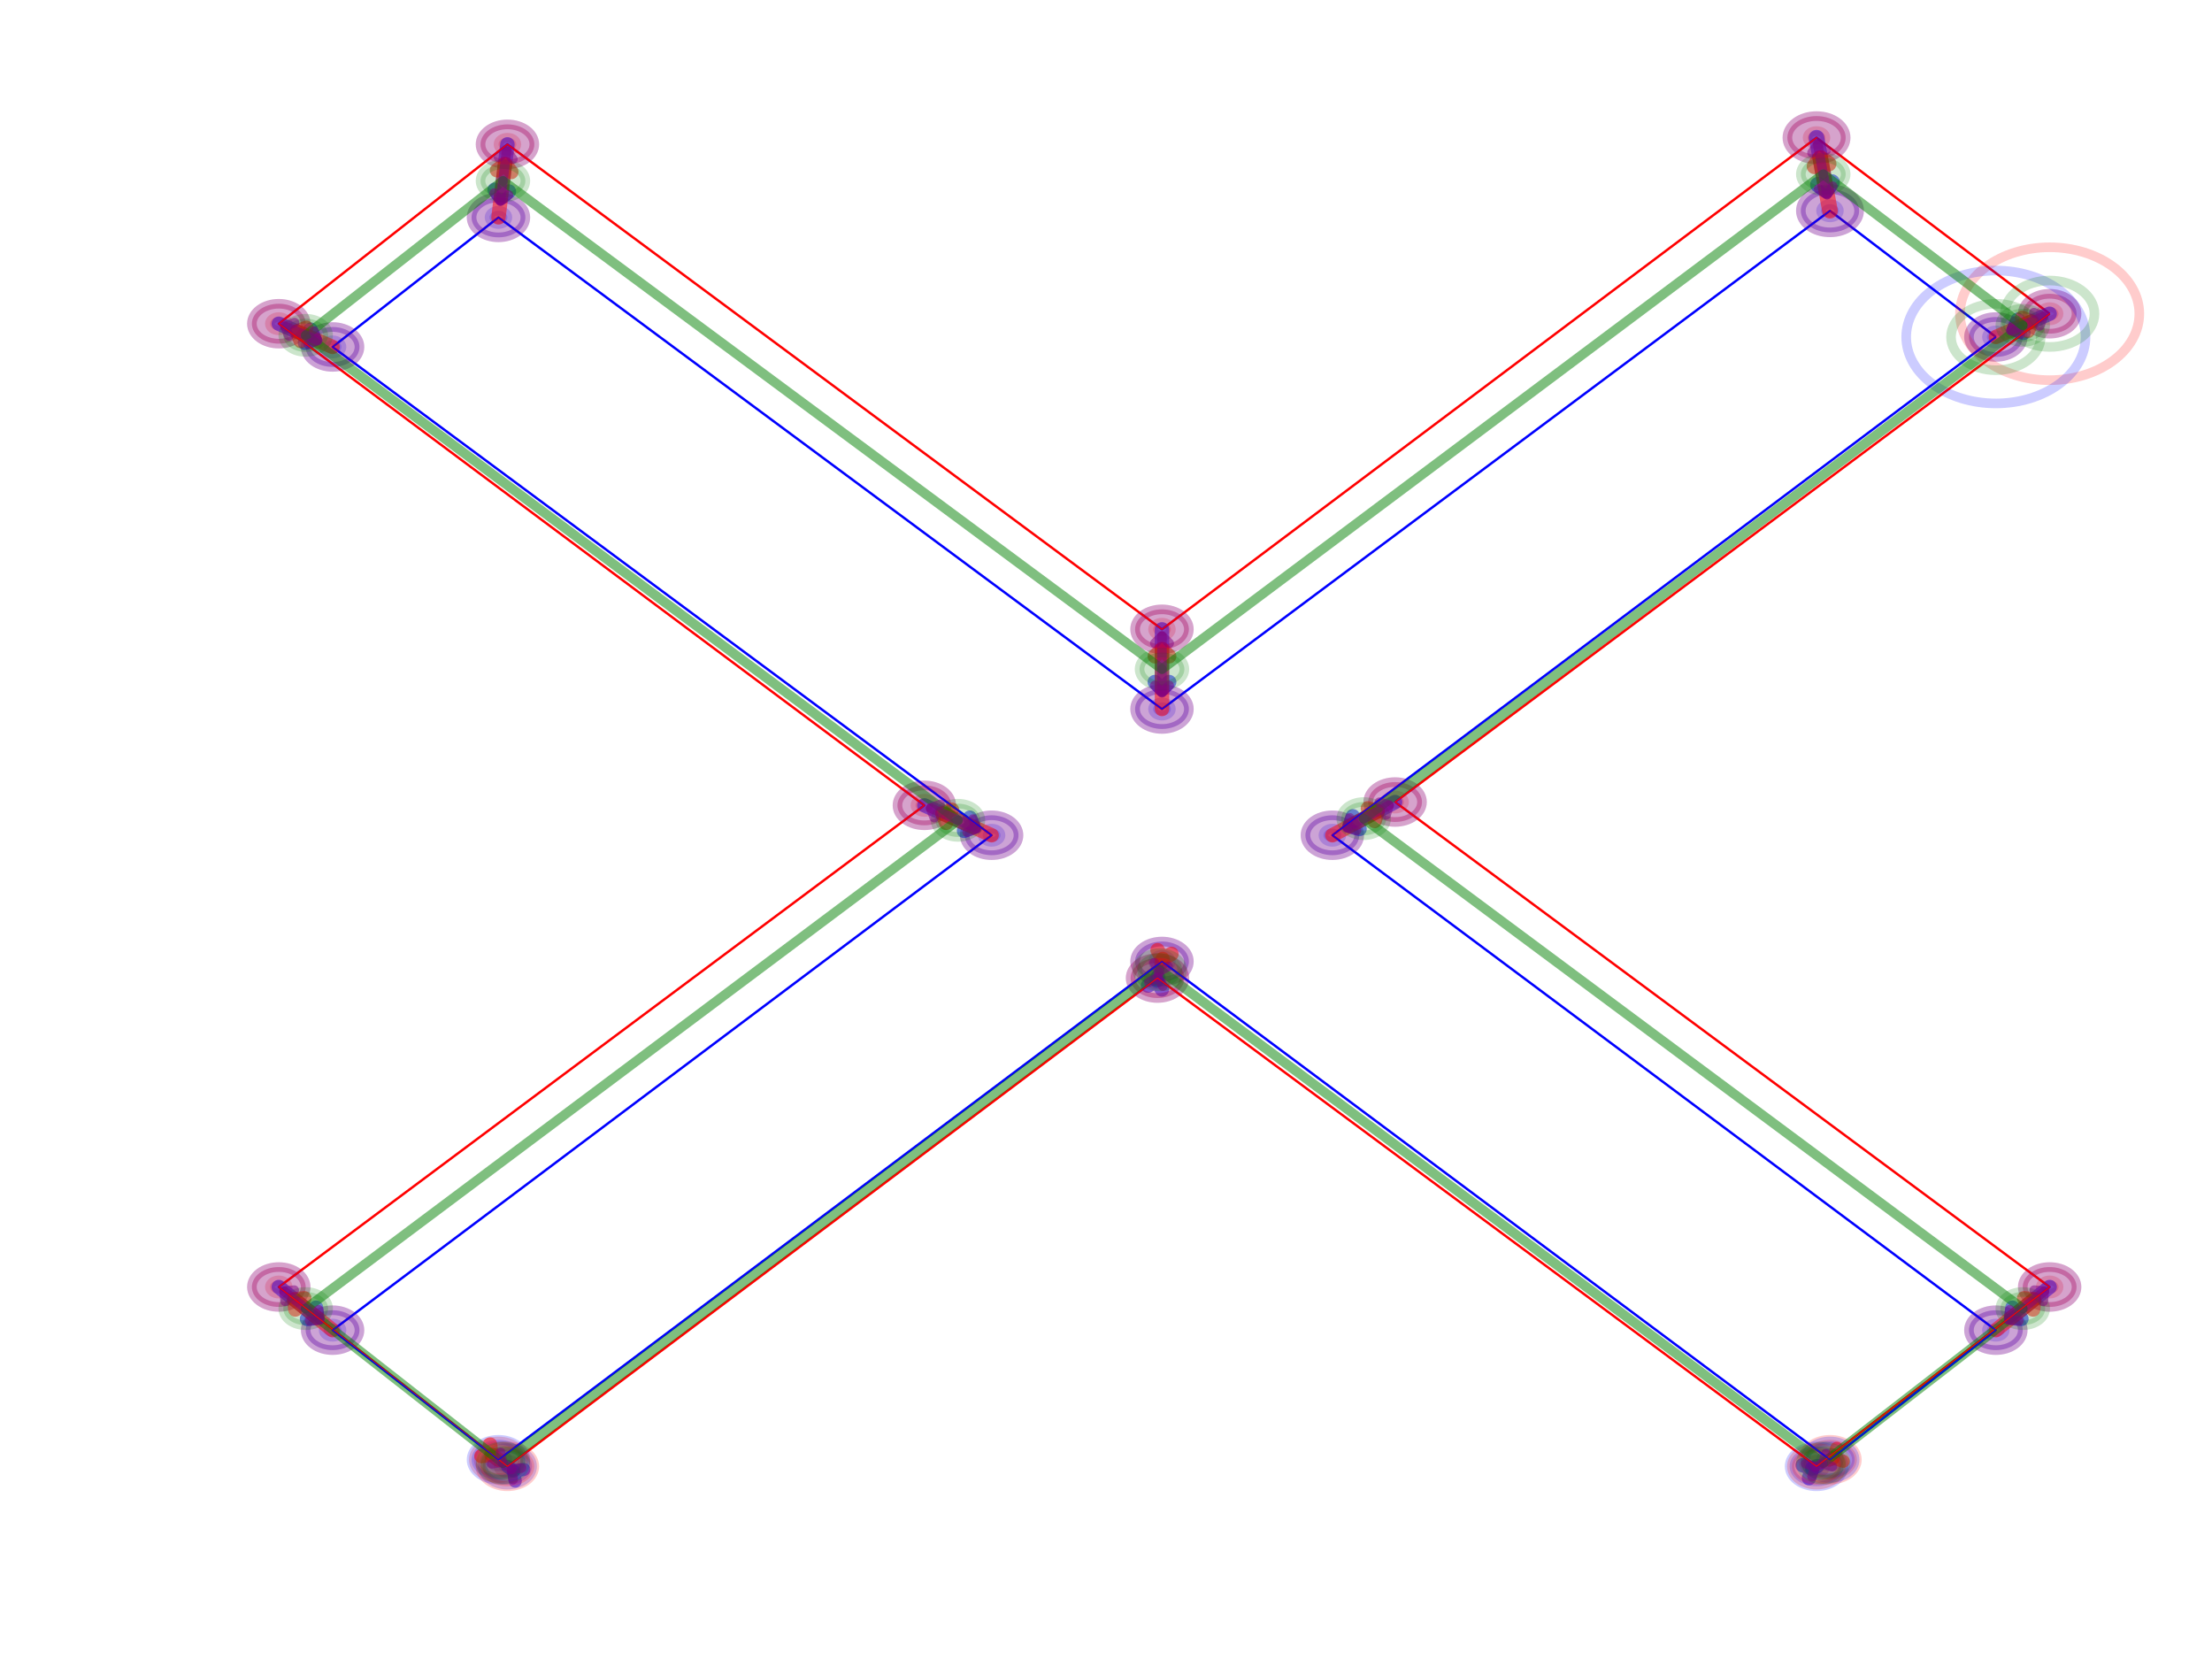 <?xml version="1.0" encoding="utf-8" standalone="no"?>
<!DOCTYPE svg PUBLIC "-//W3C//DTD SVG 1.1//EN"
  "http://www.w3.org/Graphics/SVG/1.1/DTD/svg11.dtd">
<!-- Created with matplotlib (http://matplotlib.org/) -->
<svg height="345.6pt" version="1.1" viewBox="0 0 460.8 345.6" width="460.8pt" xmlns="http://www.w3.org/2000/svg" xmlns:xlink="http://www.w3.org/1999/xlink">
 <defs>
  <style type="text/css">
*{stroke-linecap:butt;stroke-linejoin:round;}
  </style>
 </defs>
 <g id="figure_1">
  <g id="patch_1">
   <path d="M 0 345.6 
L 460.8 345.6 
L 460.8 0 
L 0 0 
z
" style="fill:#ffffff;"/>
  </g>
  <g id="axes_1">
   <g id="patch_2">
    <path clip-path="url(#pade851572f)" d="M 426.98 66.74 
C 427.476 66.74 427.951 66.594 428.301 66.335 
C 428.651 66.075 428.848 65.723 428.848 65.356 
C 428.848 64.989 428.651 64.637 428.301 64.378 
C 427.951 64.118 427.476 63.972 426.98 63.972 
C 426.485 63.972 426.01 64.118 425.659 64.378 
C 425.309 64.637 425.112 64.989 425.112 65.356 
C 425.112 65.723 425.309 66.075 425.659 66.335 
C 426.01 66.594 426.485 66.74 426.98 66.74 
z
" style="fill:#ff0000;opacity:0.2;stroke:#ff0000;stroke-linejoin:miter;stroke-width:2;"/>
   </g>
   <g id="patch_3">
    <path clip-path="url(#pade851572f)" d="M 290.626 168.46 
C 291.121 168.46 291.596 168.314 291.947 168.054 
C 292.297 167.795 292.494 167.443 292.494 167.076 
C 292.494 166.709 292.297 166.357 291.947 166.097 
C 291.596 165.838 291.121 165.692 290.626 165.692 
C 290.13 165.692 289.655 165.838 289.305 166.097 
C 288.955 166.357 288.758 166.709 288.758 167.076 
C 288.758 167.443 288.955 167.795 289.305 168.054 
C 289.655 168.314 290.13 168.46 290.626 168.46 
z
" style="fill:#ff0000;opacity:0.2;stroke:#ff0000;stroke-linejoin:miter;stroke-width:2;"/>
   </g>
   <g id="patch_4">
    <path clip-path="url(#pade851572f)" d="M 426.98 269.488 
C 427.476 269.488 427.951 269.342 428.301 269.082 
C 428.651 268.823 428.848 268.471 428.848 268.104 
C 428.848 267.737 428.651 267.385 428.301 267.125 
C 427.951 266.865 427.476 266.72 426.98 266.72 
C 426.485 266.72 426.01 266.865 425.659 267.125 
C 425.309 267.385 425.112 267.737 425.112 268.104 
C 425.112 268.471 425.309 268.823 425.659 269.082 
C 426.01 269.342 426.485 269.488 426.98 269.488 
z
" style="fill:#ff0000;opacity:0.2;stroke:#ff0000;stroke-linejoin:miter;stroke-width:2;"/>
   </g>
   <g id="patch_5">
    <path clip-path="url(#pade851572f)" d="M 378.416 306.854 
C 378.911 306.854 379.386 306.708 379.736 306.449 
C 380.087 306.189 380.283 305.837 380.283 305.47 
C 380.283 305.103 380.087 304.751 379.736 304.491 
C 379.386 304.232 378.911 304.086 378.416 304.086 
C 377.92 304.086 377.445 304.232 377.095 304.491 
C 376.745 304.751 376.548 305.103 376.548 305.47 
C 376.548 305.837 376.745 306.189 377.095 306.449 
C 377.445 306.708 377.92 306.854 378.416 306.854 
z
" style="fill:#ff0000;opacity:0.2;stroke:#ff0000;stroke-linejoin:miter;stroke-width:2;"/>
   </g>
   <g id="patch_6">
    <path clip-path="url(#pade851572f)" d="M 241.127 205.134 
C 241.623 205.134 242.098 204.988 242.448 204.729 
C 242.798 204.469 242.995 204.117 242.995 203.75 
C 242.995 203.383 242.798 203.031 242.448 202.772 
C 242.098 202.512 241.623 202.366 241.127 202.366 
C 240.632 202.366 240.157 202.512 239.807 202.772 
C 239.456 203.031 239.259 203.383 239.259 203.75 
C 239.259 204.117 239.456 204.469 239.807 204.729 
C 240.157 204.988 240.632 205.134 241.127 205.134 
z
" style="fill:#ff0000;opacity:0.2;stroke:#ff0000;stroke-linejoin:miter;stroke-width:2;"/>
   </g>
   <g id="patch_7">
    <path clip-path="url(#pade851572f)" d="M 105.707 306.854 
C 106.202 306.854 106.677 306.708 107.028 306.449 
C 107.378 306.189 107.575 305.837 107.575 305.47 
C 107.575 305.103 107.378 304.751 107.028 304.491 
C 106.677 304.232 106.202 304.086 105.707 304.086 
C 105.211 304.086 104.736 304.232 104.386 304.491 
C 104.036 304.751 103.839 305.103 103.839 305.47 
C 103.839 305.837 104.036 306.189 104.386 306.449 
C 104.736 306.708 105.211 306.854 105.707 306.854 
z
" style="fill:#ff0000;opacity:0.2;stroke:#ff0000;stroke-linejoin:miter;stroke-width:2;"/>
   </g>
   <g id="patch_8">
    <path clip-path="url(#pade851572f)" d="M 58.076 269.488 
C 58.572 269.488 59.047 269.342 59.397 269.082 
C 59.747 268.823 59.944 268.471 59.944 268.104 
C 59.944 267.737 59.747 267.385 59.397 267.125 
C 59.047 266.865 58.572 266.72 58.076 266.72 
C 57.581 266.72 57.106 266.865 56.755 267.125 
C 56.405 267.385 56.208 267.737 56.208 268.104 
C 56.208 268.471 56.405 268.823 56.755 269.082 
C 57.106 269.342 57.581 269.488 58.076 269.488 
z
" style="fill:#ff0000;opacity:0.2;stroke:#ff0000;stroke-linejoin:miter;stroke-width:2;"/>
   </g>
   <g id="patch_9">
    <path clip-path="url(#pade851572f)" d="M 192.563 169.152 
C 193.058 169.152 193.533 169.006 193.884 168.746 
C 194.234 168.487 194.431 168.135 194.431 167.768 
C 194.431 167.401 194.234 167.049 193.884 166.789 
C 193.533 166.53 193.058 166.384 192.563 166.384 
C 192.067 166.384 191.592 166.53 191.242 166.789 
C 190.892 167.049 190.695 167.401 190.695 167.768 
C 190.695 168.135 190.892 168.487 191.242 168.746 
C 191.592 169.006 192.067 169.152 192.563 169.152 
z
" style="fill:#ff0000;opacity:0.2;stroke:#ff0000;stroke-linejoin:miter;stroke-width:2;"/>
   </g>
   <g id="patch_10">
    <path clip-path="url(#pade851572f)" d="M 58.076 68.816 
C 58.572 68.816 59.047 68.67 59.397 68.411 
C 59.747 68.151 59.944 67.799 59.944 67.432 
C 59.944 67.065 59.747 66.713 59.397 66.454 
C 59.047 66.194 58.572 66.048 58.076 66.048 
C 57.581 66.048 57.106 66.194 56.755 66.454 
C 56.405 66.713 56.208 67.065 56.208 67.432 
C 56.208 67.799 56.405 68.151 56.755 68.411 
C 57.106 68.67 57.581 68.816 58.076 68.816 
z
" style="fill:#ff0000;opacity:0.2;stroke:#ff0000;stroke-linejoin:miter;stroke-width:2;"/>
   </g>
   <g id="patch_11">
    <path clip-path="url(#pade851572f)" d="M 105.707 31.45 
C 106.202 31.45 106.677 31.304 107.028 31.044 
C 107.378 30.785 107.575 30.433 107.575 30.066 
C 107.575 29.699 107.378 29.347 107.028 29.087 
C 106.677 28.828 106.202 28.682 105.707 28.682 
C 105.211 28.682 104.736 28.828 104.386 29.087 
C 104.036 29.347 103.839 29.699 103.839 30.066 
C 103.839 30.433 104.036 30.785 104.386 31.044 
C 104.736 31.304 105.211 31.45 105.707 31.45 
z
" style="fill:#ff0000;opacity:0.2;stroke:#ff0000;stroke-linejoin:miter;stroke-width:2;"/>
   </g>
   <g id="patch_12">
    <path clip-path="url(#pade851572f)" d="M 242.061 132.477 
C 242.557 132.477 243.032 132.332 243.382 132.072 
C 243.732 131.812 243.929 131.46 243.929 131.093 
C 243.929 130.726 243.732 130.374 243.382 130.115 
C 243.032 129.855 242.557 129.709 242.061 129.709 
C 241.566 129.709 241.091 129.855 240.74 130.115 
C 240.39 130.374 240.193 130.726 240.193 131.093 
C 240.193 131.46 240.39 131.812 240.74 132.072 
C 241.091 132.332 241.566 132.477 242.061 132.477 
z
" style="fill:#ff0000;opacity:0.2;stroke:#ff0000;stroke-linejoin:miter;stroke-width:2;"/>
   </g>
   <g id="patch_13">
    <path clip-path="url(#pade851572f)" d="M 378.416 30.066 
C 378.911 30.066 379.386 29.92 379.736 29.66 
C 380.087 29.401 380.283 29.049 380.283 28.682 
C 380.283 28.315 380.087 27.963 379.736 27.703 
C 379.386 27.444 378.911 27.298 378.416 27.298 
C 377.92 27.298 377.445 27.444 377.095 27.703 
C 376.745 27.963 376.548 28.315 376.548 28.682 
C 376.548 29.049 376.745 29.401 377.095 29.66 
C 377.445 29.92 377.92 30.066 378.416 30.066 
z
" style="fill:#ff0000;opacity:0.2;stroke:#ff0000;stroke-linejoin:miter;stroke-width:2;"/>
   </g>
   <g id="patch_14">
    <path clip-path="url(#pade851572f)" d="M 415.773 71.584 
C 416.268 71.584 416.743 71.438 417.094 71.179 
C 417.444 70.919 417.641 70.567 417.641 70.2 
C 417.641 69.833 417.444 69.481 417.094 69.221 
C 416.743 68.962 416.268 68.816 415.773 68.816 
C 415.278 68.816 414.802 68.962 414.452 69.221 
C 414.102 69.481 413.905 69.833 413.905 70.2 
C 413.905 70.567 414.102 70.919 414.452 71.179 
C 414.802 71.438 415.278 71.584 415.773 71.584 
z
" style="fill:#0000ff;opacity:0.2;stroke:#0000ff;stroke-linejoin:miter;stroke-width:2;"/>
   </g>
   <g id="patch_15">
    <path clip-path="url(#pade851572f)" d="M 277.551 175.38 
C 278.046 175.38 278.521 175.234 278.871 174.974 
C 279.222 174.715 279.419 174.363 279.419 173.996 
C 279.419 173.629 279.222 173.277 278.871 173.017 
C 278.521 172.757 278.046 172.612 277.551 172.612 
C 277.055 172.612 276.58 172.757 276.23 173.017 
C 275.88 173.277 275.683 173.629 275.683 173.996 
C 275.683 174.363 275.88 174.715 276.23 174.974 
C 276.58 175.234 277.055 175.38 277.551 175.38 
z
" style="fill:#0000ff;opacity:0.2;stroke:#0000ff;stroke-linejoin:miter;stroke-width:2;"/>
   </g>
   <g id="patch_16">
    <path clip-path="url(#pade851572f)" d="M 415.773 278.483 
C 416.268 278.483 416.743 278.337 417.094 278.078 
C 417.444 277.818 417.641 277.466 417.641 277.099 
C 417.641 276.732 417.444 276.38 417.094 276.121 
C 416.743 275.861 416.268 275.715 415.773 275.715 
C 415.278 275.715 414.802 275.861 414.452 276.121 
C 414.102 276.38 413.905 276.732 413.905 277.099 
C 413.905 277.466 414.102 277.818 414.452 278.078 
C 414.802 278.337 415.278 278.483 415.773 278.483 
z
" style="fill:#0000ff;opacity:0.2;stroke:#0000ff;stroke-linejoin:miter;stroke-width:2;"/>
   </g>
   <g id="patch_17">
    <path clip-path="url(#pade851572f)" d="M 381.217 305.47 
C 381.713 305.47 382.188 305.324 382.538 305.065 
C 382.888 304.805 383.085 304.453 383.085 304.086 
C 383.085 303.719 382.888 303.367 382.538 303.107 
C 382.188 302.848 381.713 302.702 381.217 302.702 
C 380.722 302.702 380.247 302.848 379.897 303.107 
C 379.546 303.367 379.35 303.719 379.35 304.086 
C 379.35 304.453 379.546 304.805 379.897 305.065 
C 380.247 305.324 380.722 305.47 381.217 305.47 
z
" style="fill:#0000ff;opacity:0.2;stroke:#0000ff;stroke-linejoin:miter;stroke-width:2;"/>
   </g>
   <g id="patch_18">
    <path clip-path="url(#pade851572f)" d="M 242.061 201.674 
C 242.557 201.674 243.032 201.529 243.382 201.269 
C 243.732 201.01 243.929 200.657 243.929 200.29 
C 243.929 199.923 243.732 199.571 243.382 199.312 
C 243.032 199.052 242.557 198.907 242.061 198.907 
C 241.566 198.907 241.091 199.052 240.74 199.312 
C 240.39 199.571 240.193 199.923 240.193 200.29 
C 240.193 200.657 240.39 201.01 240.74 201.269 
C 241.091 201.529 241.566 201.674 242.061 201.674 
z
" style="fill:#0000ff;opacity:0.2;stroke:#0000ff;stroke-linejoin:miter;stroke-width:2;"/>
   </g>
   <g id="patch_19">
    <path clip-path="url(#pade851572f)" d="M 103.839 305.47 
C 104.334 305.47 104.809 305.324 105.16 305.065 
C 105.51 304.805 105.707 304.453 105.707 304.086 
C 105.707 303.719 105.51 303.367 105.16 303.107 
C 104.809 302.848 104.334 302.702 103.839 302.702 
C 103.344 302.702 102.868 302.848 102.518 303.107 
C 102.168 303.367 101.971 303.719 101.971 304.086 
C 101.971 304.453 102.168 304.805 102.518 305.065 
C 102.868 305.324 103.344 305.47 103.839 305.47 
z
" style="fill:#0000ff;opacity:0.2;stroke:#0000ff;stroke-linejoin:miter;stroke-width:2;"/>
   </g>
   <g id="patch_20">
    <path clip-path="url(#pade851572f)" d="M 69.283 278.483 
C 69.779 278.483 70.254 278.337 70.604 278.078 
C 70.954 277.818 71.151 277.466 71.151 277.099 
C 71.151 276.732 70.954 276.38 70.604 276.121 
C 70.254 275.861 69.779 275.715 69.283 275.715 
C 68.788 275.715 68.313 275.861 67.963 276.121 
C 67.612 276.38 67.416 276.732 67.416 277.099 
C 67.416 277.466 67.612 277.818 67.963 278.078 
C 68.313 278.337 68.788 278.483 69.283 278.483 
z
" style="fill:#0000ff;opacity:0.2;stroke:#0000ff;stroke-linejoin:miter;stroke-width:2;"/>
   </g>
   <g id="patch_21">
    <path clip-path="url(#pade851572f)" d="M 206.572 175.38 
C 207.067 175.38 207.542 175.234 207.893 174.974 
C 208.243 174.715 208.44 174.363 208.44 173.996 
C 208.44 173.629 208.243 173.277 207.893 173.017 
C 207.542 172.757 207.067 172.612 206.572 172.612 
C 206.076 172.612 205.601 172.757 205.251 173.017 
C 204.901 173.277 204.704 173.629 204.704 173.996 
C 204.704 174.363 204.901 174.715 205.251 174.974 
C 205.601 175.234 206.076 175.38 206.572 175.38 
z
" style="fill:#0000ff;opacity:0.2;stroke:#0000ff;stroke-linejoin:miter;stroke-width:2;"/>
   </g>
   <g id="patch_22">
    <path clip-path="url(#pade851572f)" d="M 69.283 73.66 
C 69.779 73.66 70.254 73.514 70.604 73.254 
C 70.954 72.995 71.151 72.643 71.151 72.276 
C 71.151 71.909 70.954 71.557 70.604 71.297 
C 70.254 71.038 69.779 70.892 69.283 70.892 
C 68.788 70.892 68.313 71.038 67.963 71.297 
C 67.612 71.557 67.416 71.909 67.416 72.276 
C 67.416 72.643 67.612 72.995 67.963 73.254 
C 68.313 73.514 68.788 73.66 69.283 73.66 
z
" style="fill:#0000ff;opacity:0.2;stroke:#0000ff;stroke-linejoin:miter;stroke-width:2;"/>
   </g>
   <g id="patch_23">
    <path clip-path="url(#pade851572f)" d="M 103.839 46.673 
C 104.334 46.673 104.809 46.527 105.16 46.268 
C 105.51 46.008 105.707 45.656 105.707 45.289 
C 105.707 44.922 105.51 44.57 105.16 44.31 
C 104.809 44.051 104.334 43.905 103.839 43.905 
C 103.344 43.905 102.868 44.051 102.518 44.31 
C 102.168 44.57 101.971 44.922 101.971 45.289 
C 101.971 45.656 102.168 46.008 102.518 46.268 
C 102.868 46.527 103.344 46.673 103.839 46.673 
z
" style="fill:#0000ff;opacity:0.2;stroke:#0000ff;stroke-linejoin:miter;stroke-width:2;"/>
   </g>
   <g id="patch_24">
    <path clip-path="url(#pade851572f)" d="M 242.061 149.085 
C 242.557 149.085 243.032 148.939 243.382 148.679 
C 243.732 148.42 243.929 148.068 243.929 147.701 
C 243.929 147.334 243.732 146.982 243.382 146.722 
C 243.032 146.463 242.557 146.317 242.061 146.317 
C 241.566 146.317 241.091 146.463 240.74 146.722 
C 240.39 146.982 240.193 147.334 240.193 147.701 
C 240.193 148.068 240.39 148.42 240.74 148.679 
C 241.091 148.939 241.566 149.085 242.061 149.085 
z
" style="fill:#0000ff;opacity:0.2;stroke:#0000ff;stroke-linejoin:miter;stroke-width:2;"/>
   </g>
   <g id="patch_25">
    <path clip-path="url(#pade851572f)" d="M 381.217 45.289 
C 381.713 45.289 382.188 45.143 382.538 44.884 
C 382.888 44.624 383.085 44.272 383.085 43.905 
C 383.085 43.538 382.888 43.186 382.538 42.927 
C 382.188 42.667 381.713 42.521 381.217 42.521 
C 380.722 42.521 380.247 42.667 379.897 42.927 
C 379.546 43.186 379.35 43.538 379.35 43.905 
C 379.35 44.272 379.546 44.624 379.897 44.884 
C 380.247 45.143 380.722 45.289 381.217 45.289 
z
" style="fill:#0000ff;opacity:0.2;stroke:#0000ff;stroke-linejoin:miter;stroke-width:2;"/>
   </g>
   <g id="patch_26">
    <path clip-path="url(#pade851572f)" d="M 426.98 65.356 
L 290.626 167.076 
L 426.98 268.104 
L 378.416 305.47 
L 241.127 203.75 
L 105.707 305.47 
L 58.076 268.104 
L 192.563 167.768 
L 58.076 67.432 
L 105.707 30.066 
L 242.061 131.093 
L 378.416 28.682 
L 426.98 65.356 
" style="fill:none;stroke:#ff0000;stroke-linejoin:miter;stroke-width:0.5;"/>
   </g>
   <g id="patch_27">
    <path clip-path="url(#pade851572f)" d="M 415.773 70.2 
L 277.551 173.996 
L 415.773 277.099 
L 381.217 304.086 
L 242.061 200.29 
L 103.839 304.086 
L 69.283 277.099 
L 206.572 173.996 
L 69.283 72.276 
L 103.839 45.289 
L 242.061 147.701 
L 381.217 43.905 
L 415.773 70.2 
" style="fill:none;stroke:#0000ff;stroke-linejoin:miter;stroke-width:0.5;"/>
   </g>
   <g id="[&quot;g_s&quot;:1,&quot;g_t&quot;:1,&quot;coords&quot;:[[508.0, -349.0],[496.0, -356.0]],&quot;certainty&quot;:11]">
    <path clip-path="url(#pade851572f)" d="M 426.98 69.508 
C 428.466 69.508 429.892 69.071 430.942 68.292 
C 431.993 67.513 432.584 66.457 432.584 65.356 
C 432.584 64.255 431.993 63.199 430.942 62.42 
C 429.892 61.642 428.466 61.204 426.98 61.204 
C 425.494 61.204 424.069 61.642 423.018 62.42 
C 421.967 63.199 421.377 64.255 421.377 65.356 
C 421.377 66.457 421.967 67.513 423.018 68.292 
C 424.069 69.071 425.494 69.508 426.98 69.508 
z
" style="fill:#0000ff;opacity:0.2;stroke:#0000ff;stroke-linejoin:miter;stroke-width:2;"/>
   </g>
   <g id="[&quot;g_s&quot;:1,&quot;g_t&quot;:1,&quot;coords&quot;:[[496.0, -356.0],[508.0, -349.0]],&quot;certainty&quot;:11]">
    <path clip-path="url(#pade851572f)" d="M 415.773 74.352 
C 417.259 74.352 418.684 73.914 419.735 73.136 
C 420.786 72.357 421.377 71.301 421.377 70.2 
C 421.377 69.099 420.786 68.043 419.735 67.264 
C 418.684 66.486 417.259 66.048 415.773 66.048 
C 414.287 66.048 412.861 66.486 411.811 67.264 
C 410.76 68.043 410.169 69.099 410.169 70.2 
C 410.169 71.301 410.76 72.357 411.811 73.136 
C 412.861 73.914 414.287 74.352 415.773 74.352 
z
" style="fill:#ff0000;opacity:0.2;stroke:#ff0000;stroke-linejoin:miter;stroke-width:2;"/>
   </g>
   <g id="patch_28">
    <path d="M 426.98 65.356 
Q 422.295 67.381 419.556 68.565 
" style="fill:none;opacity:0.5;stroke:#0000ff;stroke-linecap:round;stroke-width:3;"/>
    <path d="M 421.528 69.347 
L 419.556 68.565 
L 420.338 66.593 
" style="fill:none;opacity:0.5;stroke:#0000ff;stroke-linecap:round;stroke-width:3;"/>
   </g>
   <g id="[&quot;g_s&quot;:2,&quot;g_t&quot;:2,&quot;coords&quot;:[[362.0, -496.0],[348.0, -506.0]],&quot;certainty&quot;:11]">
    <path clip-path="url(#pade851572f)" d="M 290.626 171.228 
C 292.112 171.228 293.537 170.79 294.588 170.012 
C 295.639 169.233 296.229 168.177 296.229 167.076 
C 296.229 165.975 295.639 164.919 294.588 164.14 
C 293.537 163.362 292.112 162.924 290.626 162.924 
C 289.14 162.924 287.714 163.362 286.663 164.14 
C 285.613 164.919 285.022 165.975 285.022 167.076 
C 285.022 168.177 285.613 169.233 286.663 170.012 
C 287.714 170.79 289.14 171.228 290.626 171.228 
z
" style="fill:#0000ff;opacity:0.2;stroke:#0000ff;stroke-linejoin:miter;stroke-width:2;"/>
   </g>
   <g id="[&quot;g_s&quot;:2,&quot;g_t&quot;:2,&quot;coords&quot;:[[348.0, -506.0],[362.0, -496.0]],&quot;certainty&quot;:11]">
    <path clip-path="url(#pade851572f)" d="M 277.551 178.147 
C 279.037 178.147 280.462 177.71 281.513 176.931 
C 282.564 176.153 283.154 175.097 283.154 173.996 
C 283.154 172.895 282.564 171.838 281.513 171.06 
C 280.462 170.281 279.037 169.844 277.551 169.844 
C 276.065 169.844 274.639 170.281 273.588 171.06 
C 272.538 171.838 271.947 172.895 271.947 173.996 
C 271.947 175.097 272.538 176.153 273.588 176.931 
C 274.639 177.71 276.065 178.147 277.551 178.147 
z
" style="fill:#ff0000;opacity:0.2;stroke:#ff0000;stroke-linejoin:miter;stroke-width:2;"/>
   </g>
   <g id="patch_29">
    <path d="M 290.626 167.076 
Q 284.971 170.069 281.191 172.069 
" style="fill:none;opacity:0.5;stroke:#0000ff;stroke-linecap:round;stroke-width:3;"/>
    <path d="M 283.218 172.693 
L 281.191 172.069 
L 281.815 170.042 
" style="fill:none;opacity:0.5;stroke:#0000ff;stroke-linecap:round;stroke-width:3;"/>
   </g>
   <g id="[&quot;g_s&quot;:3,&quot;g_t&quot;:3,&quot;coords&quot;:[[508.0, -642.0],[496.0, -655.0]],&quot;certainty&quot;:11]">
    <path clip-path="url(#pade851572f)" d="M 426.98 272.255 
C 428.466 272.255 429.892 271.818 430.942 271.039 
C 431.993 270.261 432.584 269.205 432.584 268.104 
C 432.584 267.003 431.993 265.946 430.942 265.168 
C 429.892 264.389 428.466 263.952 426.98 263.952 
C 425.494 263.952 424.069 264.389 423.018 265.168 
C 421.967 265.946 421.377 267.003 421.377 268.104 
C 421.377 269.205 421.967 270.261 423.018 271.039 
C 424.069 271.818 425.494 272.255 426.98 272.255 
z
" style="fill:#0000ff;opacity:0.2;stroke:#0000ff;stroke-linejoin:miter;stroke-width:2;"/>
   </g>
   <g id="[&quot;g_s&quot;:3,&quot;g_t&quot;:3,&quot;coords&quot;:[[496.0, -655.0],[508.0, -642.0]],&quot;certainty&quot;:11]">
    <path clip-path="url(#pade851572f)" d="M 415.773 281.251 
C 417.259 281.251 418.684 280.814 419.735 280.035 
C 420.786 279.256 421.377 278.2 421.377 277.099 
C 421.377 275.998 420.786 274.942 419.735 274.163 
C 418.684 273.385 417.259 272.947 415.773 272.947 
C 414.287 272.947 412.861 273.385 411.811 274.163 
C 410.76 274.942 410.169 275.998 410.169 277.099 
C 410.169 278.2 410.76 279.256 411.811 280.035 
C 412.861 280.814 414.287 281.251 415.773 281.251 
z
" style="fill:#ff0000;opacity:0.2;stroke:#ff0000;stroke-linejoin:miter;stroke-width:2;"/>
   </g>
   <g id="patch_30">
    <path d="M 426.98 268.104 
Q 422.158 271.974 418.99 274.517 
" style="fill:none;opacity:0.5;stroke:#0000ff;stroke-linecap:round;stroke-width:3;"/>
    <path d="M 421.098 274.748 
L 418.99 274.517 
L 419.22 272.409 
" style="fill:none;opacity:0.5;stroke:#0000ff;stroke-linecap:round;stroke-width:3;"/>
   </g>
   <g id="[&quot;g_s&quot;:4,&quot;g_t&quot;:4,&quot;coords&quot;:[[456.0, -696.0],[459.0, -694.0]],&quot;certainty&quot;:11]">
    <path clip-path="url(#pade851572f)" d="M 378.416 309.622 
C 379.902 309.622 381.327 309.184 382.378 308.406 
C 383.429 307.627 384.019 306.571 384.019 305.47 
C 384.019 304.369 383.429 303.313 382.378 302.534 
C 381.327 301.756 379.902 301.318 378.416 301.318 
C 376.929 301.318 375.504 301.756 374.453 302.534 
C 373.402 303.313 372.812 304.369 372.812 305.47 
C 372.812 306.571 373.402 307.627 374.453 308.406 
C 375.504 309.184 376.929 309.622 378.416 309.622 
z
" style="fill:#0000ff;opacity:0.2;stroke:#0000ff;stroke-linejoin:miter;stroke-width:2;"/>
   </g>
   <g id="[&quot;g_s&quot;:4,&quot;g_t&quot;:4,&quot;coords&quot;:[[459.0, -694.0],[456.0, -696.0]],&quot;certainty&quot;:11]">
    <path clip-path="url(#pade851572f)" d="M 381.217 308.238 
C 382.703 308.238 384.129 307.8 385.18 307.022 
C 386.231 306.243 386.821 305.187 386.821 304.086 
C 386.821 302.985 386.231 301.929 385.18 301.15 
C 384.129 300.372 382.703 299.934 381.217 299.934 
C 379.731 299.934 378.306 300.372 377.255 301.15 
C 376.204 301.929 375.614 302.985 375.614 304.086 
C 375.614 305.187 376.204 306.243 377.255 307.022 
C 378.306 307.8 379.731 308.238 381.217 308.238 
z
" style="fill:#ff0000;opacity:0.2;stroke:#ff0000;stroke-linejoin:miter;stroke-width:2;"/>
   </g>
   <g id="patch_31">
    <path d="M 378.416 305.47 
Q 378.92 305.221 377.523 305.911 
" style="fill:none;opacity:0.5;stroke:#0000ff;stroke-linecap:round;stroke-width:3;"/>
    <path d="M 375.514 305.23 
L 377.523 305.911 
L 376.843 307.92 
" style="fill:none;opacity:0.5;stroke:#0000ff;stroke-linecap:round;stroke-width:3;"/>
   </g>
   <g id="[&quot;g_s&quot;:5,&quot;g_t&quot;:5,&quot;coords&quot;:[[309.0, -549.0],[310.0, -544.0]],&quot;certainty&quot;:11]">
    <path clip-path="url(#pade851572f)" d="M 241.127 207.902 
C 242.613 207.902 244.039 207.465 245.09 206.686 
C 246.14 205.908 246.731 204.851 246.731 203.75 
C 246.731 202.649 246.14 201.593 245.09 200.815 
C 244.039 200.036 242.613 199.598 241.127 199.598 
C 239.641 199.598 238.216 200.036 237.165 200.815 
C 236.114 201.593 235.524 202.649 235.524 203.75 
C 235.524 204.851 236.114 205.908 237.165 206.686 
C 238.216 207.465 239.641 207.902 241.127 207.902 
z
" style="fill:#0000ff;opacity:0.2;stroke:#0000ff;stroke-linejoin:miter;stroke-width:2;"/>
   </g>
   <g id="[&quot;g_s&quot;:5,&quot;g_t&quot;:5,&quot;coords&quot;:[[310.0, -544.0],[309.0, -549.0]],&quot;certainty&quot;:11]">
    <path clip-path="url(#pade851572f)" d="M 242.061 204.442 
C 243.547 204.442 244.973 204.005 246.024 203.226 
C 247.074 202.448 247.665 201.392 247.665 200.29 
C 247.665 199.189 247.074 198.133 246.024 197.355 
C 244.973 196.576 243.547 196.139 242.061 196.139 
C 240.575 196.139 239.15 196.576 238.099 197.355 
C 237.048 198.133 236.458 199.189 236.458 200.29 
C 236.458 201.392 237.048 202.448 238.099 203.226 
C 239.15 204.005 240.575 204.442 242.061 204.442 
z
" style="fill:#ff0000;opacity:0.2;stroke:#ff0000;stroke-linejoin:miter;stroke-width:2;"/>
   </g>
   <g id="patch_32">
    <path d="M 241.127 203.75 
Q 241.334 202.985 240.988 204.268 
" style="fill:none;opacity:0.5;stroke:#0000ff;stroke-linecap:round;stroke-width:3;"/>
    <path d="M 239.149 205.325 
L 240.988 204.268 
L 242.045 206.107 
" style="fill:none;opacity:0.5;stroke:#0000ff;stroke-linecap:round;stroke-width:3;"/>
   </g>
   <g id="[&quot;g_s&quot;:6,&quot;g_t&quot;:6,&quot;coords&quot;:[[164.0, -696.0],[162.0, -694.0]],&quot;certainty&quot;:10]">
    <path clip-path="url(#pade851572f)" d="M 105.707 309.276 
C 107.069 309.276 108.376 308.875 109.339 308.161 
C 110.302 307.447 110.843 306.479 110.843 305.47 
C 110.843 304.461 110.302 303.493 109.339 302.779 
C 108.376 302.065 107.069 301.664 105.707 301.664 
C 104.345 301.664 103.038 302.065 102.075 302.779 
C 101.111 303.493 100.57 304.461 100.57 305.47 
C 100.57 306.479 101.111 307.447 102.075 308.161 
C 103.038 308.875 104.345 309.276 105.707 309.276 
z
" style="fill:#0000ff;opacity:0.2;stroke:#0000ff;stroke-linejoin:miter;stroke-width:2;"/>
   </g>
   <g id="[&quot;g_s&quot;:6,&quot;g_t&quot;:6,&quot;coords&quot;:[[162.0, -694.0],[164.0, -696.0]],&quot;certainty&quot;:10]">
    <path clip-path="url(#pade851572f)" d="M 103.839 307.892 
C 105.201 307.892 106.508 307.491 107.471 306.777 
C 108.434 306.063 108.976 305.095 108.976 304.086 
C 108.976 303.077 108.434 302.109 107.471 301.395 
C 106.508 300.681 105.201 300.28 103.839 300.28 
C 102.477 300.28 101.17 300.681 100.207 301.395 
C 99.244 302.109 98.702 303.077 98.702 304.086 
C 98.702 305.095 99.244 306.063 100.207 306.777 
C 101.17 307.491 102.477 307.892 103.839 307.892 
z
" style="fill:#ff0000;opacity:0.2;stroke:#ff0000;stroke-linejoin:miter;stroke-width:2;"/>
   </g>
   <g id="patch_33">
    <path d="M 105.707 305.47 
Q 105.577 305.374 107.01 306.436 
" style="fill:none;opacity:0.5;stroke:#0000ff;stroke-linecap:round;stroke-width:2.75;"/>
    <path d="M 107.323 308.534 
L 107.01 306.436 
L 109.108 306.123 
" style="fill:none;opacity:0.5;stroke:#0000ff;stroke-linecap:round;stroke-width:2.75;"/>
   </g>
   <g id="[&quot;g_s&quot;:7,&quot;g_t&quot;:7,&quot;coords&quot;:[[113.0, -642.0],[125.0, -655.0]],&quot;certainty&quot;:11]">
    <path clip-path="url(#pade851572f)" d="M 58.076 272.255 
C 59.562 272.255 60.988 271.818 62.039 271.039 
C 63.089 270.261 63.68 269.205 63.68 268.104 
C 63.68 267.003 63.089 265.946 62.039 265.168 
C 60.988 264.389 59.562 263.952 58.076 263.952 
C 56.59 263.952 55.165 264.389 54.114 265.168 
C 53.063 265.946 52.473 267.003 52.473 268.104 
C 52.473 269.205 53.063 270.261 54.114 271.039 
C 55.165 271.818 56.59 272.255 58.076 272.255 
z
" style="fill:#0000ff;opacity:0.2;stroke:#0000ff;stroke-linejoin:miter;stroke-width:2;"/>
   </g>
   <g id="[&quot;g_s&quot;:7,&quot;g_t&quot;:7,&quot;coords&quot;:[[125.0, -655.0],[113.0, -642.0]],&quot;certainty&quot;:11]">
    <path clip-path="url(#pade851572f)" d="M 69.283 281.251 
C 70.77 281.251 72.195 280.814 73.246 280.035 
C 74.297 279.256 74.887 278.2 74.887 277.099 
C 74.887 275.998 74.297 274.942 73.246 274.163 
C 72.195 273.385 70.77 272.947 69.283 272.947 
C 67.797 272.947 66.372 273.385 65.321 274.163 
C 64.27 274.942 63.68 275.998 63.68 277.099 
C 63.68 278.2 64.27 279.256 65.321 280.035 
C 66.372 280.814 67.797 281.251 69.283 281.251 
z
" style="fill:#ff0000;opacity:0.2;stroke:#ff0000;stroke-linejoin:miter;stroke-width:2;"/>
   </g>
   <g id="patch_34">
    <path d="M 58.076 268.104 
Q 62.899 271.974 66.067 274.517 
" style="fill:none;opacity:0.5;stroke:#0000ff;stroke-linecap:round;stroke-width:3;"/>
    <path d="M 65.836 272.409 
L 66.067 274.517 
L 63.958 274.748 
" style="fill:none;opacity:0.5;stroke:#0000ff;stroke-linecap:round;stroke-width:3;"/>
   </g>
   <g id="[&quot;g_s&quot;:8,&quot;g_t&quot;:8,&quot;coords&quot;:[[257.0, -497.0],[272.0, -506.0]],&quot;certainty&quot;:11]">
    <path clip-path="url(#pade851572f)" d="M 192.563 171.92 
C 194.049 171.92 195.474 171.482 196.525 170.704 
C 197.576 169.925 198.166 168.869 198.166 167.768 
C 198.166 166.667 197.576 165.611 196.525 164.832 
C 195.474 164.053 194.049 163.616 192.563 163.616 
C 191.077 163.616 189.651 164.053 188.6 164.832 
C 187.55 165.611 186.959 166.667 186.959 167.768 
C 186.959 168.869 187.55 169.925 188.6 170.704 
C 189.651 171.482 191.077 171.92 192.563 171.92 
z
" style="fill:#0000ff;opacity:0.2;stroke:#0000ff;stroke-linejoin:miter;stroke-width:2;"/>
   </g>
   <g id="[&quot;g_s&quot;:8,&quot;g_t&quot;:8,&quot;coords&quot;:[[272.0, -506.0],[257.0, -497.0]],&quot;certainty&quot;:11]">
    <path clip-path="url(#pade851572f)" d="M 206.572 178.147 
C 208.058 178.147 209.483 177.71 210.534 176.931 
C 211.585 176.153 212.175 175.097 212.175 173.996 
C 212.175 172.895 211.585 171.838 210.534 171.06 
C 209.483 170.281 208.058 169.844 206.572 169.844 
C 205.086 169.844 203.66 170.281 202.609 171.06 
C 201.559 171.838 200.968 172.895 200.968 173.996 
C 200.968 175.097 201.559 176.153 202.609 176.931 
C 203.66 177.71 205.086 178.147 206.572 178.147 
z
" style="fill:#ff0000;opacity:0.2;stroke:#ff0000;stroke-linejoin:miter;stroke-width:2;"/>
   </g>
   <g id="patch_35">
    <path d="M 192.563 167.768 
Q 198.652 170.475 202.804 172.32 
" style="fill:none;opacity:0.5;stroke:#0000ff;stroke-linecap:round;stroke-width:3;"/>
    <path d="M 202.042 170.34 
L 202.804 172.32 
L 200.824 173.082 
" style="fill:none;opacity:0.5;stroke:#0000ff;stroke-linecap:round;stroke-width:3;"/>
   </g>
   <g id="[&quot;g_s&quot;:9,&quot;g_t&quot;:9,&quot;coords&quot;:[[113.0, -352.0],[125.0, -359.0]],&quot;certainty&quot;:11]">
    <path clip-path="url(#pade851572f)" d="M 58.076 71.584 
C 59.562 71.584 60.988 71.146 62.039 70.368 
C 63.089 69.589 63.68 68.533 63.68 67.432 
C 63.68 66.331 63.089 65.275 62.039 64.496 
C 60.988 63.718 59.562 63.28 58.076 63.28 
C 56.59 63.28 55.165 63.718 54.114 64.496 
C 53.063 65.275 52.473 66.331 52.473 67.432 
C 52.473 68.533 53.063 69.589 54.114 70.368 
C 55.165 71.146 56.59 71.584 58.076 71.584 
z
" style="fill:#0000ff;opacity:0.2;stroke:#0000ff;stroke-linejoin:miter;stroke-width:2;"/>
   </g>
   <g id="[&quot;g_s&quot;:9,&quot;g_t&quot;:9,&quot;coords&quot;:[[125.0, -359.0],[113.0, -352.0]],&quot;certainty&quot;:11]">
    <path clip-path="url(#pade851572f)" d="M 69.283 76.428 
C 70.77 76.428 72.195 75.99 73.246 75.212 
C 74.297 74.433 74.887 73.377 74.887 72.276 
C 74.887 71.175 74.297 70.119 73.246 69.34 
C 72.195 68.562 70.77 68.124 69.283 68.124 
C 67.797 68.124 66.372 68.562 65.321 69.34 
C 64.27 70.119 63.68 71.175 63.68 72.276 
C 63.68 73.377 64.27 74.433 65.321 75.212 
C 66.372 75.99 67.797 76.428 69.283 76.428 
z
" style="fill:#ff0000;opacity:0.2;stroke:#ff0000;stroke-linejoin:miter;stroke-width:2;"/>
   </g>
   <g id="patch_36">
    <path d="M 58.076 67.432 
Q 62.762 69.457 65.5 70.641 
" style="fill:none;opacity:0.5;stroke:#0000ff;stroke-linecap:round;stroke-width:3;"/>
    <path d="M 64.718 68.669 
L 65.5 70.641 
L 63.528 71.423 
" style="fill:none;opacity:0.5;stroke:#0000ff;stroke-linecap:round;stroke-width:3;"/>
   </g>
   <g id="[&quot;g_s&quot;:10,&quot;g_t&quot;:10,&quot;coords&quot;:[[164.0, -298.0],[162.0, -320.0]],&quot;certainty&quot;:11]">
    <path clip-path="url(#pade851572f)" d="M 105.707 34.218 
C 107.193 34.218 108.618 33.78 109.669 33.001 
C 110.72 32.223 111.31 31.167 111.31 30.066 
C 111.31 28.965 110.72 27.908 109.669 27.13 
C 108.618 26.351 107.193 25.914 105.707 25.914 
C 104.221 25.914 102.795 26.351 101.745 27.13 
C 100.694 27.908 100.103 28.965 100.103 30.066 
C 100.103 31.167 100.694 32.223 101.745 33.001 
C 102.795 33.78 104.221 34.218 105.707 34.218 
z
" style="fill:#0000ff;opacity:0.2;stroke:#0000ff;stroke-linejoin:miter;stroke-width:2;"/>
   </g>
   <g id="[&quot;g_s&quot;:10,&quot;g_t&quot;:10,&quot;coords&quot;:[[162.0, -320.0],[164.0, -298.0]],&quot;certainty&quot;:11]">
    <path clip-path="url(#pade851572f)" d="M 103.839 49.441 
C 105.325 49.441 106.751 49.003 107.801 48.225 
C 108.852 47.446 109.443 46.39 109.443 45.289 
C 109.443 44.188 108.852 43.132 107.801 42.353 
C 106.751 41.575 105.325 41.137 103.839 41.137 
C 102.353 41.137 100.927 41.575 99.877 42.353 
C 98.826 43.132 98.235 44.188 98.235 45.289 
C 98.235 46.39 98.826 47.446 99.877 48.225 
C 100.927 49.003 102.353 49.441 103.839 49.441 
z
" style="fill:#ff0000;opacity:0.2;stroke:#ff0000;stroke-linejoin:miter;stroke-width:2;"/>
   </g>
   <g id="patch_37">
    <path d="M 105.707 30.066 
Q 104.895 36.683 104.341 41.195 
" style="fill:none;opacity:0.5;stroke:#0000ff;stroke-linecap:round;stroke-width:3;"/>
    <path d="M 106.013 39.889 
L 104.341 41.195 
L 103.035 39.524 
" style="fill:none;opacity:0.5;stroke:#0000ff;stroke-linecap:round;stroke-width:3;"/>
   </g>
   <g id="[&quot;g_s&quot;:11,&quot;g_t&quot;:11,&quot;coords&quot;:[[310.0, -444.0],[310.0, -468.0]],&quot;certainty&quot;:11]">
    <path clip-path="url(#pade851572f)" d="M 242.061 135.245 
C 243.547 135.245 244.973 134.808 246.024 134.029 
C 247.074 133.251 247.665 132.194 247.665 131.093 
C 247.665 129.992 247.074 128.936 246.024 128.158 
C 244.973 127.379 243.547 126.942 242.061 126.942 
C 240.575 126.942 239.15 127.379 238.099 128.158 
C 237.048 128.936 236.458 129.992 236.458 131.093 
C 236.458 132.194 237.048 133.251 238.099 134.029 
C 239.15 134.808 240.575 135.245 242.061 135.245 
z
" style="fill:#0000ff;opacity:0.2;stroke:#0000ff;stroke-linejoin:miter;stroke-width:2;"/>
   </g>
   <g id="[&quot;g_s&quot;:11,&quot;g_t&quot;:11,&quot;coords&quot;:[[310.0, -468.0],[310.0, -444.0]],&quot;certainty&quot;:11]">
    <path clip-path="url(#pade851572f)" d="M 242.061 151.853 
C 243.547 151.853 244.973 151.415 246.024 150.636 
C 247.074 149.858 247.665 148.802 247.665 147.701 
C 247.665 146.6 247.074 145.543 246.024 144.765 
C 244.973 143.986 243.547 143.549 242.061 143.549 
C 240.575 143.549 239.15 143.986 238.099 144.765 
C 237.048 145.543 236.458 146.6 236.458 147.701 
C 236.458 148.802 237.048 149.858 238.099 150.636 
C 239.15 151.415 240.575 151.853 242.061 151.853 
z
" style="fill:#ff0000;opacity:0.2;stroke:#ff0000;stroke-linejoin:miter;stroke-width:2;"/>
   </g>
   <g id="patch_38">
    <path d="M 242.061 131.093 
Q 242.061 138.398 242.061 143.581 
" style="fill:none;opacity:0.5;stroke:#0000ff;stroke-linecap:round;stroke-width:3;"/>
    <path d="M 243.561 142.081 
L 242.061 143.581 
L 240.561 142.081 
" style="fill:none;opacity:0.5;stroke:#0000ff;stroke-linecap:round;stroke-width:3;"/>
   </g>
   <g id="[&quot;g_s&quot;:12,&quot;g_t&quot;:12,&quot;coords&quot;:[[456.0, -296.0],[459.0, -318.0]],&quot;certainty&quot;:12]">
    <path clip-path="url(#pade851572f)" d="M 378.416 33.18 
C 380.026 33.18 381.57 32.706 382.708 31.862 
C 383.847 31.019 384.486 29.875 384.486 28.682 
C 384.486 27.489 383.847 26.345 382.708 25.501 
C 381.57 24.658 380.026 24.184 378.416 24.184 
C 376.806 24.184 375.261 24.658 374.123 25.501 
C 372.985 26.345 372.345 27.489 372.345 28.682 
C 372.345 29.875 372.985 31.019 374.123 31.862 
C 375.261 32.706 376.806 33.18 378.416 33.18 
z
" style="fill:#0000ff;opacity:0.2;stroke:#0000ff;stroke-linejoin:miter;stroke-width:2;"/>
   </g>
   <g id="[&quot;g_s&quot;:12,&quot;g_t&quot;:12,&quot;coords&quot;:[[459.0, -318.0],[456.0, -296.0]],&quot;certainty&quot;:12]">
    <path clip-path="url(#pade851572f)" d="M 381.217 48.403 
C 382.827 48.403 384.372 47.929 385.51 47.086 
C 386.648 46.242 387.288 45.098 387.288 43.905 
C 387.288 42.712 386.648 41.568 385.51 40.725 
C 384.372 39.881 382.827 39.407 381.217 39.407 
C 379.607 39.407 378.063 39.881 376.925 40.725 
C 375.786 41.568 375.147 42.712 375.147 43.905 
C 375.147 45.098 375.786 46.242 376.925 47.086 
C 378.063 47.929 379.607 48.403 381.217 48.403 
z
" style="fill:#ff0000;opacity:0.2;stroke:#ff0000;stroke-linejoin:miter;stroke-width:2;"/>
   </g>
   <g id="patch_39">
    <path d="M 378.416 28.682 
Q 379.636 35.31 380.44 39.679 
" style="fill:none;opacity:0.5;stroke:#0000ff;stroke-linecap:round;stroke-width:3.25;"/>
    <path d="M 381.643 37.932 
L 380.44 39.679 
L 378.693 38.475 
" style="fill:none;opacity:0.5;stroke:#0000ff;stroke-linecap:round;stroke-width:3.25;"/>
   </g>
   <g id="[&quot;g_s&quot;:1,&quot;g_t&quot;:1,&quot;coords&quot;:[[496.0, -356.0],[508.0, -349.0]],&quot;certainty&quot;:11]">
    <path clip-path="url(#pade851572f)" d="M 415.773 74.352 
C 417.259 74.352 418.684 73.914 419.735 73.136 
C 420.786 72.357 421.377 71.301 421.377 70.2 
C 421.377 69.099 420.786 68.043 419.735 67.264 
C 418.684 66.486 417.259 66.048 415.773 66.048 
C 414.287 66.048 412.861 66.486 411.811 67.264 
C 410.76 68.043 410.169 69.099 410.169 70.2 
C 410.169 71.301 410.76 72.357 411.811 73.136 
C 412.861 73.914 414.287 74.352 415.773 74.352 
z
" style="fill:#0000ff;opacity:0.2;stroke:#0000ff;stroke-linejoin:miter;stroke-width:2;"/>
   </g>
   <g id="[&quot;g_s&quot;:1,&quot;g_t&quot;:1,&quot;coords&quot;:[[508.0, -349.0],[496.0, -356.0]],&quot;certainty&quot;:11]">
    <path clip-path="url(#pade851572f)" d="M 426.98 69.508 
C 428.466 69.508 429.892 69.071 430.942 68.292 
C 431.993 67.513 432.584 66.457 432.584 65.356 
C 432.584 64.255 431.993 63.199 430.942 62.42 
C 429.892 61.642 428.466 61.204 426.98 61.204 
C 425.494 61.204 424.069 61.642 423.018 62.42 
C 421.967 63.199 421.377 64.255 421.377 65.356 
C 421.377 66.457 421.967 67.513 423.018 68.292 
C 424.069 69.071 425.494 69.508 426.98 69.508 
z
" style="fill:#ff0000;opacity:0.2;stroke:#ff0000;stroke-linejoin:miter;stroke-width:2;"/>
   </g>
   <g id="patch_40">
    <path d="M 415.773 70.2 
Q 420.459 68.175 423.197 66.991 
" style="fill:none;opacity:0.5;stroke:#ff0000;stroke-linecap:round;stroke-width:3;"/>
    <path d="M 421.225 66.209 
L 423.197 66.991 
L 422.415 68.963 
" style="fill:none;opacity:0.5;stroke:#ff0000;stroke-linecap:round;stroke-width:3;"/>
   </g>
   <g id="[&quot;g_s&quot;:2,&quot;g_t&quot;:2,&quot;coords&quot;:[[348.0, -506.0],[362.0, -496.0]],&quot;certainty&quot;:11]">
    <path clip-path="url(#pade851572f)" d="M 277.551 178.147 
C 279.037 178.147 280.462 177.71 281.513 176.931 
C 282.564 176.153 283.154 175.097 283.154 173.996 
C 283.154 172.895 282.564 171.838 281.513 171.06 
C 280.462 170.281 279.037 169.844 277.551 169.844 
C 276.065 169.844 274.639 170.281 273.588 171.06 
C 272.538 171.838 271.947 172.895 271.947 173.996 
C 271.947 175.097 272.538 176.153 273.588 176.931 
C 274.639 177.71 276.065 178.147 277.551 178.147 
z
" style="fill:#0000ff;opacity:0.2;stroke:#0000ff;stroke-linejoin:miter;stroke-width:2;"/>
   </g>
   <g id="[&quot;g_s&quot;:2,&quot;g_t&quot;:2,&quot;coords&quot;:[[362.0, -496.0],[348.0, -506.0]],&quot;certainty&quot;:11]">
    <path clip-path="url(#pade851572f)" d="M 290.626 171.228 
C 292.112 171.228 293.537 170.79 294.588 170.012 
C 295.639 169.233 296.229 168.177 296.229 167.076 
C 296.229 165.975 295.639 164.919 294.588 164.14 
C 293.537 163.362 292.112 162.924 290.626 162.924 
C 289.14 162.924 287.714 163.362 286.663 164.14 
C 285.613 164.919 285.022 165.975 285.022 167.076 
C 285.022 168.177 285.613 169.233 286.663 170.012 
C 287.714 170.79 289.14 171.228 290.626 171.228 
z
" style="fill:#ff0000;opacity:0.2;stroke:#ff0000;stroke-linejoin:miter;stroke-width:2;"/>
   </g>
   <g id="patch_41">
    <path d="M 277.551 173.996 
Q 283.206 171.003 286.986 169.002 
" style="fill:none;opacity:0.5;stroke:#ff0000;stroke-linecap:round;stroke-width:3;"/>
    <path d="M 284.958 168.378 
L 286.986 169.002 
L 286.361 171.03 
" style="fill:none;opacity:0.5;stroke:#ff0000;stroke-linecap:round;stroke-width:3;"/>
   </g>
   <g id="[&quot;g_s&quot;:3,&quot;g_t&quot;:3,&quot;coords&quot;:[[496.0, -655.0],[508.0, -642.0]],&quot;certainty&quot;:11]">
    <path clip-path="url(#pade851572f)" d="M 415.773 281.251 
C 417.259 281.251 418.684 280.814 419.735 280.035 
C 420.786 279.256 421.377 278.2 421.377 277.099 
C 421.377 275.998 420.786 274.942 419.735 274.163 
C 418.684 273.385 417.259 272.947 415.773 272.947 
C 414.287 272.947 412.861 273.385 411.811 274.163 
C 410.76 274.942 410.169 275.998 410.169 277.099 
C 410.169 278.2 410.76 279.256 411.811 280.035 
C 412.861 280.814 414.287 281.251 415.773 281.251 
z
" style="fill:#0000ff;opacity:0.2;stroke:#0000ff;stroke-linejoin:miter;stroke-width:2;"/>
   </g>
   <g id="[&quot;g_s&quot;:3,&quot;g_t&quot;:3,&quot;coords&quot;:[[508.0, -642.0],[496.0, -655.0]],&quot;certainty&quot;:11]">
    <path clip-path="url(#pade851572f)" d="M 426.98 272.255 
C 428.466 272.255 429.892 271.818 430.942 271.039 
C 431.993 270.261 432.584 269.205 432.584 268.104 
C 432.584 267.003 431.993 265.946 430.942 265.168 
C 429.892 264.389 428.466 263.952 426.98 263.952 
C 425.494 263.952 424.069 264.389 423.018 265.168 
C 421.967 265.946 421.377 267.003 421.377 268.104 
C 421.377 269.205 421.967 270.261 423.018 271.039 
C 424.069 271.818 425.494 272.255 426.98 272.255 
z
" style="fill:#ff0000;opacity:0.2;stroke:#ff0000;stroke-linejoin:miter;stroke-width:2;"/>
   </g>
   <g id="patch_42">
    <path d="M 415.773 277.099 
Q 420.595 273.228 423.763 270.685 
" style="fill:none;opacity:0.5;stroke:#ff0000;stroke-linecap:round;stroke-width:3;"/>
    <path d="M 421.655 270.455 
L 423.763 270.685 
L 423.533 272.794 
" style="fill:none;opacity:0.5;stroke:#ff0000;stroke-linecap:round;stroke-width:3;"/>
   </g>
   <g id="[&quot;g_s&quot;:4,&quot;g_t&quot;:4,&quot;coords&quot;:[[459.0, -694.0],[456.0, -696.0]],&quot;certainty&quot;:10]">
    <path clip-path="url(#pade851572f)" d="M 381.217 307.892 
C 382.58 307.892 383.886 307.491 384.85 306.777 
C 385.813 306.063 386.354 305.095 386.354 304.086 
C 386.354 303.077 385.813 302.109 384.85 301.395 
C 383.886 300.681 382.58 300.28 381.217 300.28 
C 379.855 300.28 378.548 300.681 377.585 301.395 
C 376.622 302.109 376.081 303.077 376.081 304.086 
C 376.081 305.095 376.622 306.063 377.585 306.777 
C 378.548 307.491 379.855 307.892 381.217 307.892 
z
" style="fill:#0000ff;opacity:0.2;stroke:#0000ff;stroke-linejoin:miter;stroke-width:2;"/>
   </g>
   <g id="[&quot;g_s&quot;:4,&quot;g_t&quot;:4,&quot;coords&quot;:[[456.0, -696.0],[459.0, -694.0]],&quot;certainty&quot;:10]">
    <path clip-path="url(#pade851572f)" d="M 378.416 309.276 
C 379.778 309.276 381.084 308.875 382.048 308.161 
C 383.011 307.447 383.552 306.479 383.552 305.47 
C 383.552 304.461 383.011 303.493 382.048 302.779 
C 381.084 302.065 379.778 301.664 378.416 301.664 
C 377.053 301.664 375.747 302.065 374.783 302.779 
C 373.82 303.493 373.279 304.461 373.279 305.47 
C 373.279 306.479 373.82 307.447 374.783 308.161 
C 375.747 308.875 377.053 309.276 378.416 309.276 
z
" style="fill:#ff0000;opacity:0.2;stroke:#ff0000;stroke-linejoin:miter;stroke-width:2;"/>
   </g>
   <g id="patch_43">
    <path d="M 381.217 304.086 
Q 380.713 304.335 381.951 303.724 
" style="fill:none;opacity:0.5;stroke:#ff0000;stroke-linecap:round;stroke-width:2.75;"/>
    <path d="M 383.96 304.404 
L 381.951 303.724 
L 382.632 301.714 
" style="fill:none;opacity:0.5;stroke:#ff0000;stroke-linecap:round;stroke-width:2.75;"/>
   </g>
   <g id="[&quot;g_s&quot;:5,&quot;g_t&quot;:5,&quot;coords&quot;:[[310.0, -544.0],[309.0, -549.0]],&quot;certainty&quot;:11]">
    <path clip-path="url(#pade851572f)" d="M 242.061 204.442 
C 243.547 204.442 244.973 204.005 246.024 203.226 
C 247.074 202.448 247.665 201.392 247.665 200.29 
C 247.665 199.189 247.074 198.133 246.024 197.355 
C 244.973 196.576 243.547 196.139 242.061 196.139 
C 240.575 196.139 239.15 196.576 238.099 197.355 
C 237.048 198.133 236.458 199.189 236.458 200.29 
C 236.458 201.392 237.048 202.448 238.099 203.226 
C 239.15 204.005 240.575 204.442 242.061 204.442 
z
" style="fill:#0000ff;opacity:0.2;stroke:#0000ff;stroke-linejoin:miter;stroke-width:2;"/>
   </g>
   <g id="[&quot;g_s&quot;:5,&quot;g_t&quot;:5,&quot;coords&quot;:[[309.0, -549.0],[310.0, -544.0]],&quot;certainty&quot;:11]">
    <path clip-path="url(#pade851572f)" d="M 241.127 207.902 
C 242.613 207.902 244.039 207.465 245.09 206.686 
C 246.14 205.908 246.731 204.851 246.731 203.75 
C 246.731 202.649 246.14 201.593 245.09 200.815 
C 244.039 200.036 242.613 199.598 241.127 199.598 
C 239.641 199.598 238.216 200.036 237.165 200.815 
C 236.114 201.593 235.524 202.649 235.524 203.75 
C 235.524 204.851 236.114 205.908 237.165 206.686 
C 238.216 207.465 239.641 207.902 241.127 207.902 
z
" style="fill:#ff0000;opacity:0.2;stroke:#ff0000;stroke-linejoin:miter;stroke-width:2;"/>
   </g>
   <g id="patch_44">
    <path d="M 242.061 200.29 
Q 241.855 201.056 242.201 199.773 
" style="fill:none;opacity:0.5;stroke:#ff0000;stroke-linecap:round;stroke-width:3;"/>
    <path d="M 244.04 198.716 
L 242.201 199.773 
L 241.144 197.934 
" style="fill:none;opacity:0.5;stroke:#ff0000;stroke-linecap:round;stroke-width:3;"/>
   </g>
   <g id="[&quot;g_s&quot;:6,&quot;g_t&quot;:6,&quot;coords&quot;:[[162.0, -694.0],[164.0, -696.0]],&quot;certainty&quot;:11]">
    <path clip-path="url(#pade851572f)" d="M 103.839 308.238 
C 105.325 308.238 106.751 307.8 107.801 307.022 
C 108.852 306.243 109.443 305.187 109.443 304.086 
C 109.443 302.985 108.852 301.929 107.801 301.15 
C 106.751 300.372 105.325 299.934 103.839 299.934 
C 102.353 299.934 100.927 300.372 99.877 301.15 
C 98.826 301.929 98.235 302.985 98.235 304.086 
C 98.235 305.187 98.826 306.243 99.877 307.022 
C 100.927 307.8 102.353 308.238 103.839 308.238 
z
" style="fill:#0000ff;opacity:0.2;stroke:#0000ff;stroke-linejoin:miter;stroke-width:2;"/>
   </g>
   <g id="[&quot;g_s&quot;:6,&quot;g_t&quot;:6,&quot;coords&quot;:[[164.0, -696.0],[162.0, -694.0]],&quot;certainty&quot;:11]">
    <path clip-path="url(#pade851572f)" d="M 105.707 309.622 
C 107.193 309.622 108.618 309.184 109.669 308.406 
C 110.72 307.627 111.31 306.571 111.31 305.47 
C 111.31 304.369 110.72 303.313 109.669 302.534 
C 108.618 301.756 107.193 301.318 105.707 301.318 
C 104.221 301.318 102.795 301.756 101.745 302.534 
C 100.694 303.313 100.103 304.369 100.103 305.47 
C 100.103 306.571 100.694 307.627 101.745 308.406 
C 102.795 309.184 104.221 309.622 105.707 309.622 
z
" style="fill:#ff0000;opacity:0.2;stroke:#ff0000;stroke-linejoin:miter;stroke-width:2;"/>
   </g>
   <g id="patch_45">
    <path d="M 103.839 304.086 
Q 103.969 304.182 102.394 303.015 
" style="fill:none;opacity:0.5;stroke:#ff0000;stroke-linecap:round;stroke-width:3;"/>
    <path d="M 102.081 300.917 
L 102.394 303.015 
L 100.295 303.327 
" style="fill:none;opacity:0.5;stroke:#ff0000;stroke-linecap:round;stroke-width:3;"/>
   </g>
   <g id="[&quot;g_s&quot;:7,&quot;g_t&quot;:7,&quot;coords&quot;:[[125.0, -655.0],[113.0, -642.0]],&quot;certainty&quot;:11]">
    <path clip-path="url(#pade851572f)" d="M 69.283 281.251 
C 70.77 281.251 72.195 280.814 73.246 280.035 
C 74.297 279.256 74.887 278.2 74.887 277.099 
C 74.887 275.998 74.297 274.942 73.246 274.163 
C 72.195 273.385 70.77 272.947 69.283 272.947 
C 67.797 272.947 66.372 273.385 65.321 274.163 
C 64.27 274.942 63.68 275.998 63.68 277.099 
C 63.68 278.2 64.27 279.256 65.321 280.035 
C 66.372 280.814 67.797 281.251 69.283 281.251 
z
" style="fill:#0000ff;opacity:0.2;stroke:#0000ff;stroke-linejoin:miter;stroke-width:2;"/>
   </g>
   <g id="[&quot;g_s&quot;:7,&quot;g_t&quot;:7,&quot;coords&quot;:[[113.0, -642.0],[125.0, -655.0]],&quot;certainty&quot;:11]">
    <path clip-path="url(#pade851572f)" d="M 58.076 272.255 
C 59.562 272.255 60.988 271.818 62.039 271.039 
C 63.089 270.261 63.68 269.205 63.68 268.104 
C 63.68 267.003 63.089 265.946 62.039 265.168 
C 60.988 264.389 59.562 263.952 58.076 263.952 
C 56.59 263.952 55.165 264.389 54.114 265.168 
C 53.063 265.946 52.473 267.003 52.473 268.104 
C 52.473 269.205 53.063 270.261 54.114 271.039 
C 55.165 271.818 56.59 272.255 58.076 272.255 
z
" style="fill:#ff0000;opacity:0.2;stroke:#ff0000;stroke-linejoin:miter;stroke-width:2;"/>
   </g>
   <g id="patch_46">
    <path d="M 69.283 277.099 
Q 64.461 273.228 61.293 270.685 
" style="fill:none;opacity:0.5;stroke:#ff0000;stroke-linecap:round;stroke-width:3;"/>
    <path d="M 61.524 272.794 
L 61.293 270.685 
L 63.402 270.455 
" style="fill:none;opacity:0.5;stroke:#ff0000;stroke-linecap:round;stroke-width:3;"/>
   </g>
   <g id="[&quot;g_s&quot;:8,&quot;g_t&quot;:8,&quot;coords&quot;:[[272.0, -506.0],[257.0, -497.0]],&quot;certainty&quot;:11]">
    <path clip-path="url(#pade851572f)" d="M 206.572 178.147 
C 208.058 178.147 209.483 177.71 210.534 176.931 
C 211.585 176.153 212.175 175.097 212.175 173.996 
C 212.175 172.895 211.585 171.838 210.534 171.06 
C 209.483 170.281 208.058 169.844 206.572 169.844 
C 205.086 169.844 203.66 170.281 202.609 171.06 
C 201.559 171.838 200.968 172.895 200.968 173.996 
C 200.968 175.097 201.559 176.153 202.609 176.931 
C 203.66 177.71 205.086 178.147 206.572 178.147 
z
" style="fill:#0000ff;opacity:0.2;stroke:#0000ff;stroke-linejoin:miter;stroke-width:2;"/>
   </g>
   <g id="[&quot;g_s&quot;:8,&quot;g_t&quot;:8,&quot;coords&quot;:[[257.0, -497.0],[272.0, -506.0]],&quot;certainty&quot;:11]">
    <path clip-path="url(#pade851572f)" d="M 192.563 171.92 
C 194.049 171.92 195.474 171.482 196.525 170.704 
C 197.576 169.925 198.166 168.869 198.166 167.768 
C 198.166 166.667 197.576 165.611 196.525 164.832 
C 195.474 164.053 194.049 163.616 192.563 163.616 
C 191.077 163.616 189.651 164.053 188.6 164.832 
C 187.55 165.611 186.959 166.667 186.959 167.768 
C 186.959 168.869 187.55 169.925 188.6 170.704 
C 189.651 171.482 191.077 171.92 192.563 171.92 
z
" style="fill:#ff0000;opacity:0.2;stroke:#ff0000;stroke-linejoin:miter;stroke-width:2;"/>
   </g>
   <g id="patch_47">
    <path d="M 206.572 173.996 
Q 200.482 171.288 196.331 169.443 
" style="fill:none;opacity:0.5;stroke:#ff0000;stroke-linecap:round;stroke-width:3;"/>
    <path d="M 197.092 171.423 
L 196.331 169.443 
L 198.311 168.682 
" style="fill:none;opacity:0.5;stroke:#ff0000;stroke-linecap:round;stroke-width:3;"/>
   </g>
   <g id="[&quot;g_s&quot;:9,&quot;g_t&quot;:9,&quot;coords&quot;:[[125.0, -359.0],[113.0, -352.0]],&quot;certainty&quot;:11]">
    <path clip-path="url(#pade851572f)" d="M 69.283 76.428 
C 70.77 76.428 72.195 75.99 73.246 75.212 
C 74.297 74.433 74.887 73.377 74.887 72.276 
C 74.887 71.175 74.297 70.119 73.246 69.34 
C 72.195 68.562 70.77 68.124 69.283 68.124 
C 67.797 68.124 66.372 68.562 65.321 69.34 
C 64.27 70.119 63.68 71.175 63.68 72.276 
C 63.68 73.377 64.27 74.433 65.321 75.212 
C 66.372 75.99 67.797 76.428 69.283 76.428 
z
" style="fill:#0000ff;opacity:0.2;stroke:#0000ff;stroke-linejoin:miter;stroke-width:2;"/>
   </g>
   <g id="[&quot;g_s&quot;:9,&quot;g_t&quot;:9,&quot;coords&quot;:[[113.0, -352.0],[125.0, -359.0]],&quot;certainty&quot;:11]">
    <path clip-path="url(#pade851572f)" d="M 58.076 71.584 
C 59.562 71.584 60.988 71.146 62.039 70.368 
C 63.089 69.589 63.68 68.533 63.68 67.432 
C 63.68 66.331 63.089 65.275 62.039 64.496 
C 60.988 63.718 59.562 63.28 58.076 63.28 
C 56.59 63.28 55.165 63.718 54.114 64.496 
C 53.063 65.275 52.473 66.331 52.473 67.432 
C 52.473 68.533 53.063 69.589 54.114 70.368 
C 55.165 71.146 56.59 71.584 58.076 71.584 
z
" style="fill:#ff0000;opacity:0.2;stroke:#ff0000;stroke-linejoin:miter;stroke-width:2;"/>
   </g>
   <g id="patch_48">
    <path d="M 69.283 72.276 
Q 64.598 70.251 61.859 69.067 
" style="fill:none;opacity:0.5;stroke:#ff0000;stroke-linecap:round;stroke-width:3;"/>
    <path d="M 62.641 71.039 
L 61.859 69.067 
L 63.831 68.285 
" style="fill:none;opacity:0.5;stroke:#ff0000;stroke-linecap:round;stroke-width:3;"/>
   </g>
   <g id="[&quot;g_s&quot;:10,&quot;g_t&quot;:10,&quot;coords&quot;:[[162.0, -320.0],[164.0, -298.0]],&quot;certainty&quot;:11]">
    <path clip-path="url(#pade851572f)" d="M 103.839 49.441 
C 105.325 49.441 106.751 49.003 107.801 48.225 
C 108.852 47.446 109.443 46.39 109.443 45.289 
C 109.443 44.188 108.852 43.132 107.801 42.353 
C 106.751 41.575 105.325 41.137 103.839 41.137 
C 102.353 41.137 100.927 41.575 99.877 42.353 
C 98.826 43.132 98.235 44.188 98.235 45.289 
C 98.235 46.39 98.826 47.446 99.877 48.225 
C 100.927 49.003 102.353 49.441 103.839 49.441 
z
" style="fill:#0000ff;opacity:0.2;stroke:#0000ff;stroke-linejoin:miter;stroke-width:2;"/>
   </g>
   <g id="[&quot;g_s&quot;:10,&quot;g_t&quot;:10,&quot;coords&quot;:[[164.0, -298.0],[162.0, -320.0]],&quot;certainty&quot;:11]">
    <path clip-path="url(#pade851572f)" d="M 105.707 34.218 
C 107.193 34.218 108.618 33.78 109.669 33.001 
C 110.72 32.223 111.31 31.167 111.31 30.066 
C 111.31 28.965 110.72 27.908 109.669 27.13 
C 108.618 26.351 107.193 25.914 105.707 25.914 
C 104.221 25.914 102.795 26.351 101.745 27.13 
C 100.694 27.908 100.103 28.965 100.103 30.066 
C 100.103 31.167 100.694 32.223 101.745 33.001 
C 102.795 33.78 104.221 34.218 105.707 34.218 
z
" style="fill:#ff0000;opacity:0.2;stroke:#ff0000;stroke-linejoin:miter;stroke-width:2;"/>
   </g>
   <g id="patch_49">
    <path d="M 103.839 45.289 
Q 104.651 38.672 105.205 34.16 
" style="fill:none;opacity:0.5;stroke:#ff0000;stroke-linecap:round;stroke-width:3;"/>
    <path d="M 103.533 35.466 
L 105.205 34.16 
L 106.511 35.831 
" style="fill:none;opacity:0.5;stroke:#ff0000;stroke-linecap:round;stroke-width:3;"/>
   </g>
   <g id="[&quot;g_s&quot;:11,&quot;g_t&quot;:11,&quot;coords&quot;:[[310.0, -468.0],[310.0, -444.0]],&quot;certainty&quot;:11]">
    <path clip-path="url(#pade851572f)" d="M 242.061 151.853 
C 243.547 151.853 244.973 151.415 246.024 150.636 
C 247.074 149.858 247.665 148.802 247.665 147.701 
C 247.665 146.6 247.074 145.543 246.024 144.765 
C 244.973 143.986 243.547 143.549 242.061 143.549 
C 240.575 143.549 239.15 143.986 238.099 144.765 
C 237.048 145.543 236.458 146.6 236.458 147.701 
C 236.458 148.802 237.048 149.858 238.099 150.636 
C 239.15 151.415 240.575 151.853 242.061 151.853 
z
" style="fill:#0000ff;opacity:0.2;stroke:#0000ff;stroke-linejoin:miter;stroke-width:2;"/>
   </g>
   <g id="[&quot;g_s&quot;:11,&quot;g_t&quot;:11,&quot;coords&quot;:[[310.0, -444.0],[310.0, -468.0]],&quot;certainty&quot;:11]">
    <path clip-path="url(#pade851572f)" d="M 242.061 135.245 
C 243.547 135.245 244.973 134.808 246.024 134.029 
C 247.074 133.251 247.665 132.194 247.665 131.093 
C 247.665 129.992 247.074 128.936 246.024 128.158 
C 244.973 127.379 243.547 126.942 242.061 126.942 
C 240.575 126.942 239.15 127.379 238.099 128.158 
C 237.048 128.936 236.458 129.992 236.458 131.093 
C 236.458 132.194 237.048 133.251 238.099 134.029 
C 239.15 134.808 240.575 135.245 242.061 135.245 
z
" style="fill:#ff0000;opacity:0.2;stroke:#ff0000;stroke-linejoin:miter;stroke-width:2;"/>
   </g>
   <g id="patch_50">
    <path d="M 242.061 147.701 
Q 242.061 140.396 242.061 135.214 
" style="fill:none;opacity:0.5;stroke:#ff0000;stroke-linecap:round;stroke-width:3;"/>
    <path d="M 240.561 136.714 
L 242.061 135.214 
L 243.561 136.714 
" style="fill:none;opacity:0.5;stroke:#ff0000;stroke-linecap:round;stroke-width:3;"/>
   </g>
   <g id="[&quot;g_s&quot;:12,&quot;g_t&quot;:12,&quot;coords&quot;:[[459.0, -318.0],[456.0, -296.0]],&quot;certainty&quot;:12]">
    <path clip-path="url(#pade851572f)" d="M 381.217 48.403 
C 382.827 48.403 384.372 47.929 385.51 47.086 
C 386.648 46.242 387.288 45.098 387.288 43.905 
C 387.288 42.712 386.648 41.568 385.51 40.725 
C 384.372 39.881 382.827 39.407 381.217 39.407 
C 379.607 39.407 378.063 39.881 376.925 40.725 
C 375.786 41.568 375.147 42.712 375.147 43.905 
C 375.147 45.098 375.786 46.242 376.925 47.086 
C 378.063 47.929 379.607 48.403 381.217 48.403 
z
" style="fill:#0000ff;opacity:0.2;stroke:#0000ff;stroke-linejoin:miter;stroke-width:2;"/>
   </g>
   <g id="[&quot;g_s&quot;:12,&quot;g_t&quot;:12,&quot;coords&quot;:[[456.0, -296.0],[459.0, -318.0]],&quot;certainty&quot;:12]">
    <path clip-path="url(#pade851572f)" d="M 378.416 33.18 
C 380.026 33.18 381.57 32.706 382.708 31.862 
C 383.847 31.019 384.486 29.875 384.486 28.682 
C 384.486 27.489 383.847 26.345 382.708 25.501 
C 381.57 24.658 380.026 24.184 378.416 24.184 
C 376.806 24.184 375.261 24.658 374.123 25.501 
C 372.985 26.345 372.345 27.489 372.345 28.682 
C 372.345 29.875 372.985 31.019 374.123 31.862 
C 375.261 32.706 376.806 33.18 378.416 33.18 
z
" style="fill:#ff0000;opacity:0.2;stroke:#ff0000;stroke-linejoin:miter;stroke-width:2;"/>
   </g>
   <g id="patch_51">
    <path d="M 381.217 43.905 
Q 379.997 37.276 379.193 32.908 
" style="fill:none;opacity:0.5;stroke:#ff0000;stroke-linecap:round;stroke-width:3.25;"/>
    <path d="M 377.99 34.655 
L 379.193 32.908 
L 380.94 34.112 
" style="fill:none;opacity:0.5;stroke:#ff0000;stroke-linecap:round;stroke-width:3.25;"/>
   </g>
   <g id="patch_52">
    <path clip-path="url(#pade851572f)" d="M 421.377 71.238 
C 422.615 71.238 423.803 70.873 424.678 70.225 
C 425.554 69.576 426.046 68.696 426.046 67.778 
C 426.046 66.861 425.554 65.98 424.678 65.332 
C 423.803 64.683 422.615 64.318 421.377 64.318 
C 420.138 64.318 418.95 64.683 418.075 65.332 
C 417.199 65.98 416.707 66.861 416.707 67.778 
C 416.707 68.696 417.199 69.576 418.075 70.225 
C 418.95 70.873 420.138 71.238 421.377 71.238 
z
" style="fill:#008000;opacity:0.2;stroke:#008000;stroke-linejoin:miter;stroke-width:2;"/>
   </g>
   <g id="patch_53">
    <path clip-path="url(#pade851572f)" d="M 284.088 173.996 
C 285.327 173.996 286.515 173.631 287.39 172.982 
C 288.266 172.333 288.758 171.453 288.758 170.536 
C 288.758 169.618 288.266 168.738 287.39 168.089 
C 286.515 167.44 285.327 167.076 284.088 167.076 
C 282.85 167.076 281.662 167.44 280.786 168.089 
C 279.911 168.738 279.419 169.618 279.419 170.536 
C 279.419 171.453 279.911 172.333 280.786 172.982 
C 281.662 173.631 282.85 173.996 284.088 173.996 
z
" style="fill:#008000;opacity:0.2;stroke:#008000;stroke-linejoin:miter;stroke-width:2;"/>
   </g>
   <g id="patch_54">
    <path clip-path="url(#pade851572f)" d="M 421.377 276.061 
C 422.615 276.061 423.803 275.697 424.678 275.048 
C 425.554 274.399 426.046 273.519 426.046 272.601 
C 426.046 271.684 425.554 270.804 424.678 270.155 
C 423.803 269.506 422.615 269.142 421.377 269.142 
C 420.138 269.142 418.95 269.506 418.075 270.155 
C 417.199 270.804 416.707 271.684 416.707 272.601 
C 416.707 273.519 417.199 274.399 418.075 275.048 
C 418.95 275.697 420.138 276.061 421.377 276.061 
z
" style="fill:#008000;opacity:0.2;stroke:#008000;stroke-linejoin:miter;stroke-width:2;"/>
   </g>
   <g id="patch_55">
    <path clip-path="url(#pade851572f)" d="M 379.816 308.238 
C 381.055 308.238 382.243 307.873 383.118 307.225 
C 383.994 306.576 384.486 305.696 384.486 304.778 
C 384.486 303.86 383.994 302.98 383.118 302.332 
C 382.243 301.683 381.055 301.318 379.816 301.318 
C 378.578 301.318 377.39 301.683 376.515 302.332 
C 375.639 302.98 375.147 303.86 375.147 304.778 
C 375.147 305.696 375.639 306.576 376.515 307.225 
C 377.39 307.873 378.578 308.238 379.816 308.238 
z
" style="fill:#008000;opacity:0.2;stroke:#008000;stroke-linejoin:miter;stroke-width:2;"/>
   </g>
   <g id="patch_56">
    <path clip-path="url(#pade851572f)" d="M 241.594 205.48 
C 242.833 205.48 244.021 205.116 244.896 204.467 
C 245.772 203.818 246.264 202.938 246.264 202.02 
C 246.264 201.103 245.772 200.223 244.896 199.574 
C 244.021 198.925 242.833 198.561 241.594 198.561 
C 240.356 198.561 239.168 198.925 238.292 199.574 
C 237.417 200.223 236.925 201.103 236.925 202.02 
C 236.925 202.938 237.417 203.818 238.292 204.467 
C 239.168 205.116 240.356 205.48 241.594 205.48 
z
" style="fill:#008000;opacity:0.2;stroke:#008000;stroke-linejoin:miter;stroke-width:2;"/>
   </g>
   <g id="patch_57">
    <path clip-path="url(#pade851572f)" d="M 104.773 308.238 
C 106.011 308.238 107.199 307.873 108.075 307.225 
C 108.951 306.576 109.443 305.696 109.443 304.778 
C 109.443 303.86 108.951 302.98 108.075 302.332 
C 107.199 301.683 106.011 301.318 104.773 301.318 
C 103.535 301.318 102.347 301.683 101.471 302.332 
C 100.595 302.98 100.103 303.86 100.103 304.778 
C 100.103 305.696 100.595 306.576 101.471 307.225 
C 102.347 307.873 103.535 308.238 104.773 308.238 
z
" style="fill:#008000;opacity:0.2;stroke:#008000;stroke-linejoin:miter;stroke-width:2;"/>
   </g>
   <g id="patch_58">
    <path clip-path="url(#pade851572f)" d="M 63.68 276.061 
C 64.918 276.061 66.106 275.697 66.982 275.048 
C 67.857 274.399 68.35 273.519 68.35 272.601 
C 68.35 271.684 67.857 270.804 66.982 270.155 
C 66.106 269.506 64.918 269.142 63.68 269.142 
C 62.441 269.142 61.254 269.506 60.378 270.155 
C 59.502 270.804 59.01 271.684 59.01 272.601 
C 59.01 273.519 59.502 274.399 60.378 275.048 
C 61.254 275.697 62.441 276.061 63.68 276.061 
z
" style="fill:#008000;opacity:0.2;stroke:#008000;stroke-linejoin:miter;stroke-width:2;"/>
   </g>
   <g id="patch_59">
    <path clip-path="url(#pade851572f)" d="M 199.567 174.342 
C 200.806 174.342 201.993 173.977 202.869 173.328 
C 203.745 172.679 204.237 171.799 204.237 170.882 
C 204.237 169.964 203.745 169.084 202.869 168.435 
C 201.993 167.786 200.806 167.422 199.567 167.422 
C 198.329 167.422 197.141 167.786 196.265 168.435 
C 195.39 169.084 194.898 169.964 194.898 170.882 
C 194.898 171.799 195.39 172.679 196.265 173.328 
C 197.141 173.977 198.329 174.342 199.567 174.342 
z
" style="fill:#008000;opacity:0.2;stroke:#008000;stroke-linejoin:miter;stroke-width:2;"/>
   </g>
   <g id="patch_60">
    <path clip-path="url(#pade851572f)" d="M 63.68 73.314 
C 64.918 73.314 66.106 72.949 66.982 72.3 
C 67.857 71.652 68.35 70.772 68.35 69.854 
C 68.35 68.936 67.857 68.056 66.982 67.408 
C 66.106 66.759 64.918 66.394 63.68 66.394 
C 62.441 66.394 61.254 66.759 60.378 67.408 
C 59.502 68.056 59.01 68.936 59.01 69.854 
C 59.01 70.772 59.502 71.652 60.378 72.3 
C 61.254 72.949 62.441 73.314 63.68 73.314 
z
" style="fill:#008000;opacity:0.2;stroke:#008000;stroke-linejoin:miter;stroke-width:2;"/>
   </g>
   <g id="patch_61">
    <path clip-path="url(#pade851572f)" d="M 104.773 41.137 
C 106.011 41.137 107.199 40.773 108.075 40.124 
C 108.951 39.475 109.443 38.595 109.443 37.677 
C 109.443 36.76 108.951 35.88 108.075 35.231 
C 107.199 34.582 106.011 34.218 104.773 34.218 
C 103.535 34.218 102.347 34.582 101.471 35.231 
C 100.595 35.88 100.103 36.76 100.103 37.677 
C 100.103 38.595 100.595 39.475 101.471 40.124 
C 102.347 40.773 103.535 41.137 104.773 41.137 
z
" style="fill:#008000;opacity:0.2;stroke:#008000;stroke-linejoin:miter;stroke-width:2;"/>
   </g>
   <g id="patch_62">
    <path clip-path="url(#pade851572f)" d="M 242.061 142.857 
C 243.3 142.857 244.487 142.492 245.363 141.844 
C 246.239 141.195 246.731 140.315 246.731 139.397 
C 246.731 138.479 246.239 137.599 245.363 136.951 
C 244.487 136.302 243.3 135.937 242.061 135.937 
C 240.823 135.937 239.635 136.302 238.759 136.951 
C 237.884 137.599 237.392 138.479 237.392 139.397 
C 237.392 140.315 237.884 141.195 238.759 141.844 
C 239.635 142.492 240.823 142.857 242.061 142.857 
z
" style="fill:#008000;opacity:0.2;stroke:#008000;stroke-linejoin:miter;stroke-width:2;"/>
   </g>
   <g id="patch_63">
    <path clip-path="url(#pade851572f)" d="M 379.816 39.753 
C 381.055 39.753 382.243 39.389 383.118 38.74 
C 383.994 38.091 384.486 37.211 384.486 36.293 
C 384.486 35.376 383.994 34.496 383.118 33.847 
C 382.243 33.198 381.055 32.834 379.816 32.834 
C 378.578 32.834 377.39 33.198 376.515 33.847 
C 375.639 34.496 375.147 35.376 375.147 36.293 
C 375.147 37.211 375.639 38.091 376.515 38.74 
C 377.39 39.389 378.578 39.753 379.816 39.753 
z
" style="fill:#008000;opacity:0.2;stroke:#008000;stroke-linejoin:miter;stroke-width:2;"/>
   </g>
   <g id="patch_64">
    <path clip-path="url(#pade851572f)" d="M 426.98 79.196 
C 431.934 79.196 436.685 77.737 440.188 75.142 
C 443.691 72.547 445.659 69.026 445.659 65.356 
C 445.659 61.686 443.691 58.166 440.188 55.57 
C 436.685 52.975 431.934 51.517 426.98 51.517 
C 422.027 51.517 417.275 52.975 413.772 55.57 
C 410.27 58.166 408.301 61.686 408.301 65.356 
C 408.301 69.026 410.27 72.547 413.772 75.142 
C 417.275 77.737 422.027 79.196 426.98 79.196 
z
" style="fill:none;opacity:0.2;stroke:#ff0000;stroke-linejoin:miter;stroke-width:2;"/>
   </g>
   <g id="patch_65">
    <path clip-path="url(#pade851572f)" d="M 415.773 84.039 
C 420.727 84.039 425.478 82.581 428.981 79.986 
C 432.484 77.391 434.452 73.87 434.452 70.2 
C 434.452 66.53 432.484 63.009 428.981 60.414 
C 425.478 57.819 420.727 56.361 415.773 56.361 
C 410.819 56.361 406.068 57.819 402.565 60.414 
C 399.062 63.009 397.094 66.53 397.094 70.2 
C 397.094 73.87 399.062 77.391 402.565 79.986 
C 406.068 82.581 410.819 84.039 415.773 84.039 
z
" style="fill:none;opacity:0.2;stroke:#0000ff;stroke-linejoin:miter;stroke-width:2;"/>
   </g>
   <g id="patch_66">
    <path clip-path="url(#pade851572f)" d="M 426.98 72.276 
C 429.457 72.276 431.833 71.547 433.584 70.249 
C 435.335 68.952 436.319 67.191 436.319 65.356 
C 436.319 63.521 435.335 61.761 433.584 60.463 
C 431.833 59.166 429.457 58.436 426.98 58.436 
C 424.503 58.436 422.128 59.166 420.376 60.463 
C 418.625 61.761 417.641 63.521 417.641 65.356 
C 417.641 67.191 418.625 68.952 420.376 70.249 
C 422.128 71.547 424.503 72.276 426.98 72.276 
z
" style="fill:none;opacity:0.2;stroke:#008000;stroke-linejoin:miter;stroke-width:2;"/>
   </g>
   <g id="patch_67">
    <path clip-path="url(#pade851572f)" d="M 415.773 77.12 
C 418.25 77.12 420.625 76.391 422.377 75.093 
C 424.128 73.795 425.112 72.035 425.112 70.2 
C 425.112 68.365 424.128 66.605 422.377 65.307 
C 420.625 64.009 418.25 63.28 415.773 63.28 
C 413.296 63.28 410.92 64.009 409.169 65.307 
C 407.418 66.605 406.434 68.365 406.434 70.2 
C 406.434 72.035 407.418 73.795 409.169 75.093 
C 410.92 76.391 413.296 77.12 415.773 77.12 
z
" style="fill:none;opacity:0.2;stroke:#008000;stroke-linejoin:miter;stroke-width:2;"/>
   </g>
   <g id="patch_68">
    <path d="M 421.377 67.778 
Q 352.732 119.157 284.088 170.536 
" style="fill:none;opacity:0.5;stroke:#008000;stroke-linecap:round;stroke-width:2;"/>
   </g>
   <g id="patch_69">
    <path d="M 425.682 65.917 
Q 422.295 67.381 418.907 68.845 
" style="fill:none;opacity:0.5;stroke:#800080;stroke-linecap:round;stroke-width:2;"/>
    <path d="M 423.71 65.135 
L 425.682 65.917 
L 424.9 67.889 
" style="fill:none;opacity:0.5;stroke:#800080;stroke-linecap:round;stroke-width:2;"/>
    <path d="M 420.879 69.627 
L 418.907 68.845 
L 419.689 66.873 
" style="fill:none;opacity:0.5;stroke:#800080;stroke-linecap:round;stroke-width:2;"/>
   </g>
   <g id="patch_70">
    <path d="M 284.088 170.536 
Q 352.732 221.569 421.377 272.601 
" style="fill:none;opacity:0.5;stroke:#008000;stroke-linecap:round;stroke-width:2;"/>
   </g>
   <g id="patch_71">
    <path d="M 289.376 167.737 
Q 284.971 170.069 280.566 172.4 
" style="fill:none;opacity:0.5;stroke:#800080;stroke-linecap:round;stroke-width:2;"/>
    <path d="M 287.348 167.113 
L 289.376 167.737 
L 288.752 169.765 
" style="fill:none;opacity:0.5;stroke:#800080;stroke-linecap:round;stroke-width:2;"/>
    <path d="M 282.593 173.024 
L 280.566 172.4 
L 281.19 170.372 
" style="fill:none;opacity:0.5;stroke:#800080;stroke-linecap:round;stroke-width:2;"/>
   </g>
   <g id="patch_72">
    <path d="M 421.377 272.601 
Q 400.597 288.69 379.816 304.778 
" style="fill:none;opacity:0.5;stroke:#008000;stroke-linecap:round;stroke-width:2;"/>
   </g>
   <g id="patch_73">
    <path d="M 425.877 268.989 
Q 422.158 271.974 418.438 274.96 
" style="fill:none;opacity:0.5;stroke:#800080;stroke-linecap:round;stroke-width:2;"/>
    <path d="M 423.769 268.758 
L 425.877 268.989 
L 425.646 271.098 
" style="fill:none;opacity:0.5;stroke:#800080;stroke-linecap:round;stroke-width:2;"/>
    <path d="M 420.547 275.191 
L 418.438 274.96 
L 418.669 272.851 
" style="fill:none;opacity:0.5;stroke:#800080;stroke-linecap:round;stroke-width:2;"/>
   </g>
   <g id="patch_74">
    <path d="M 379.816 304.778 
Q 310.705 253.399 241.594 202.02 
" style="fill:none;opacity:0.5;stroke:#008000;stroke-linecap:round;stroke-width:2;"/>
   </g>
   <g id="patch_75">
    <path d="M 379.684 304.844 
Q 378.92 305.221 378.157 305.598 
" style="fill:none;opacity:0.5;stroke:#800080;stroke-linecap:round;stroke-width:2;"/>
    <path d="M 381.693 305.524 
L 379.684 304.844 
L 380.364 302.835 
" style="fill:none;opacity:0.5;stroke:#800080;stroke-linecap:round;stroke-width:2;"/>
    <path d="M 376.148 304.917 
L 378.157 305.598 
L 377.477 307.607 
" style="fill:none;opacity:0.5;stroke:#800080;stroke-linecap:round;stroke-width:2;"/>
   </g>
   <g id="patch_76">
    <path d="M 241.594 202.02 
Q 173.184 253.399 104.773 304.778 
" style="fill:none;opacity:0.5;stroke:#008000;stroke-linecap:round;stroke-width:2;"/>
   </g>
   <g id="patch_77">
    <path d="M 241.496 202.385 
Q 241.334 202.985 241.172 203.585 
" style="fill:none;opacity:0.5;stroke:#800080;stroke-linecap:round;stroke-width:2;"/>
    <path d="M 243.335 201.328 
L 241.496 202.385 
L 240.439 200.546 
" style="fill:none;opacity:0.5;stroke:#800080;stroke-linecap:round;stroke-width:2;"/>
    <path d="M 239.333 204.642 
L 241.172 203.585 
L 242.229 205.424 
" style="fill:none;opacity:0.5;stroke:#800080;stroke-linecap:round;stroke-width:2;"/>
   </g>
   <g id="patch_78">
    <path d="M 104.773 304.778 
Q 84.226 288.69 63.68 272.601 
" style="fill:none;opacity:0.5;stroke:#008000;stroke-linecap:round;stroke-width:2;"/>
   </g>
   <g id="patch_79">
    <path d="M 104.571 304.628 
Q 105.577 305.374 106.584 306.12 
" style="fill:none;opacity:0.5;stroke:#800080;stroke-linecap:round;stroke-width:2;"/>
    <path d="M 104.258 302.53 
L 104.571 304.628 
L 102.472 304.94 
" style="fill:none;opacity:0.5;stroke:#800080;stroke-linecap:round;stroke-width:2;"/>
    <path d="M 106.896 308.218 
L 106.584 306.12 
L 108.682 305.808 
" style="fill:none;opacity:0.5;stroke:#800080;stroke-linecap:round;stroke-width:2;"/>
   </g>
   <g id="patch_80">
    <path d="M 63.68 272.601 
Q 131.624 221.742 199.567 170.882 
" style="fill:none;opacity:0.5;stroke:#008000;stroke-linecap:round;stroke-width:2;"/>
   </g>
   <g id="patch_81">
    <path d="M 59.179 268.989 
Q 62.899 271.974 66.618 274.96 
" style="fill:none;opacity:0.5;stroke:#800080;stroke-linecap:round;stroke-width:2;"/>
    <path d="M 59.41 271.098 
L 59.179 268.989 
L 61.288 268.758 
" style="fill:none;opacity:0.5;stroke:#800080;stroke-linecap:round;stroke-width:2;"/>
    <path d="M 66.387 272.851 
L 66.618 274.96 
L 64.509 275.191 
" style="fill:none;opacity:0.5;stroke:#800080;stroke-linecap:round;stroke-width:2;"/>
   </g>
   <g id="patch_82">
    <path d="M 199.567 170.882 
Q 131.624 120.368 63.68 69.854 
" style="fill:none;opacity:0.5;stroke:#008000;stroke-linecap:round;stroke-width:2;"/>
   </g>
   <g id="patch_83">
    <path d="M 193.855 168.342 
Q 198.652 170.475 203.45 172.608 
" style="fill:none;opacity:0.5;stroke:#800080;stroke-linecap:round;stroke-width:2;"/>
    <path d="M 194.616 170.322 
L 193.855 168.342 
L 195.835 167.581 
" style="fill:none;opacity:0.5;stroke:#800080;stroke-linecap:round;stroke-width:2;"/>
    <path d="M 202.688 170.628 
L 203.45 172.608 
L 201.47 173.369 
" style="fill:none;opacity:0.5;stroke:#800080;stroke-linecap:round;stroke-width:2;"/>
   </g>
   <g id="patch_84">
    <path d="M 63.68 69.854 
Q 84.226 53.766 104.773 37.677 
" style="fill:none;opacity:0.5;stroke:#008000;stroke-linecap:round;stroke-width:2;"/>
   </g>
   <g id="patch_85">
    <path d="M 59.374 67.993 
Q 62.762 69.457 66.149 70.921 
" style="fill:none;opacity:0.5;stroke:#800080;stroke-linecap:round;stroke-width:2;"/>
    <path d="M 60.156 69.965 
L 59.374 67.993 
L 61.346 67.211 
" style="fill:none;opacity:0.5;stroke:#800080;stroke-linecap:round;stroke-width:2;"/>
    <path d="M 65.368 68.949 
L 66.149 70.921 
L 64.177 71.703 
" style="fill:none;opacity:0.5;stroke:#800080;stroke-linecap:round;stroke-width:2;"/>
   </g>
   <g id="patch_86">
    <path d="M 104.773 37.677 
Q 173.417 88.537 242.061 139.397 
" style="fill:none;opacity:0.5;stroke:#008000;stroke-linecap:round;stroke-width:2;"/>
   </g>
   <g id="patch_87">
    <path d="M 105.535 31.469 
Q 104.895 36.683 104.255 41.897 
" style="fill:none;opacity:0.5;stroke:#800080;stroke-linecap:round;stroke-width:2;"/>
    <path d="M 103.863 32.776 
L 105.535 31.469 
L 106.841 33.141 
" style="fill:none;opacity:0.5;stroke:#800080;stroke-linecap:round;stroke-width:2;"/>
    <path d="M 105.927 40.591 
L 104.255 41.897 
L 102.949 40.225 
" style="fill:none;opacity:0.5;stroke:#800080;stroke-linecap:round;stroke-width:2;"/>
   </g>
   <g id="patch_88">
    <path d="M 242.061 139.397 
Q 310.939 87.845 379.816 36.293 
" style="fill:none;opacity:0.5;stroke:#008000;stroke-linecap:round;stroke-width:2;"/>
   </g>
   <g id="patch_89">
    <path d="M 242.061 132.508 
Q 242.061 138.398 242.061 144.288 
" style="fill:none;opacity:0.5;stroke:#800080;stroke-linecap:round;stroke-width:2;"/>
    <path d="M 240.561 134.008 
L 242.061 132.508 
L 243.561 134.008 
" style="fill:none;opacity:0.5;stroke:#800080;stroke-linecap:round;stroke-width:2;"/>
    <path d="M 243.561 142.788 
L 242.061 144.288 
L 240.561 142.788 
" style="fill:none;opacity:0.5;stroke:#800080;stroke-linecap:round;stroke-width:2;"/>
   </g>
   <g id="patch_90">
    <path d="M 379.816 36.293 
Q 400.597 52.036 421.377 67.778 
" style="fill:none;opacity:0.5;stroke:#008000;stroke-linecap:round;stroke-width:2;"/>
   </g>
   <g id="patch_91">
    <path d="M 378.672 30.073 
Q 379.636 35.31 380.6 40.548 
" style="fill:none;opacity:0.5;stroke:#800080;stroke-linecap:round;stroke-width:2;"/>
    <path d="M 377.468 31.819 
L 378.672 30.073 
L 380.418 31.276 
" style="fill:none;opacity:0.5;stroke:#800080;stroke-linecap:round;stroke-width:2;"/>
    <path d="M 381.803 38.801 
L 380.6 40.548 
L 378.853 39.344 
" style="fill:none;opacity:0.5;stroke:#800080;stroke-linecap:round;stroke-width:2;"/>
   </g>
   <g id="line2d_1">
    <path clip-path="url(#pade851572f)" d="M 426.98 65.356 
L 290.626 167.076 
L 426.98 268.104 
L 378.416 305.47 
L 241.127 203.75 
L 105.707 305.47 
L 58.076 268.104 
L 192.563 167.768 
L 58.076 67.432 
L 105.707 30.066 
L 242.061 131.093 
L 378.416 28.682 
" style="fill:none;stroke:#ff0000;stroke-linecap:square;stroke-width:0.2;"/>
   </g>
   <g id="line2d_2">
    <path clip-path="url(#pade851572f)" d="M 415.773 70.2 
L 277.551 173.996 
L 415.773 277.099 
L 381.217 304.086 
L 242.061 200.29 
L 103.839 304.086 
L 69.283 277.099 
L 206.572 173.996 
L 69.283 72.276 
L 103.839 45.289 
L 242.061 147.701 
L 381.217 43.905 
" style="fill:none;stroke:#0000ff;stroke-linecap:square;stroke-width:0.2;"/>
   </g>
  </g>
 </g>
 <defs>
  <clipPath id="pade851572f">
   <rect height="307.512" width="409.904" x="37.576" y="13.32"/>
  </clipPath>
 </defs>
</svg>
